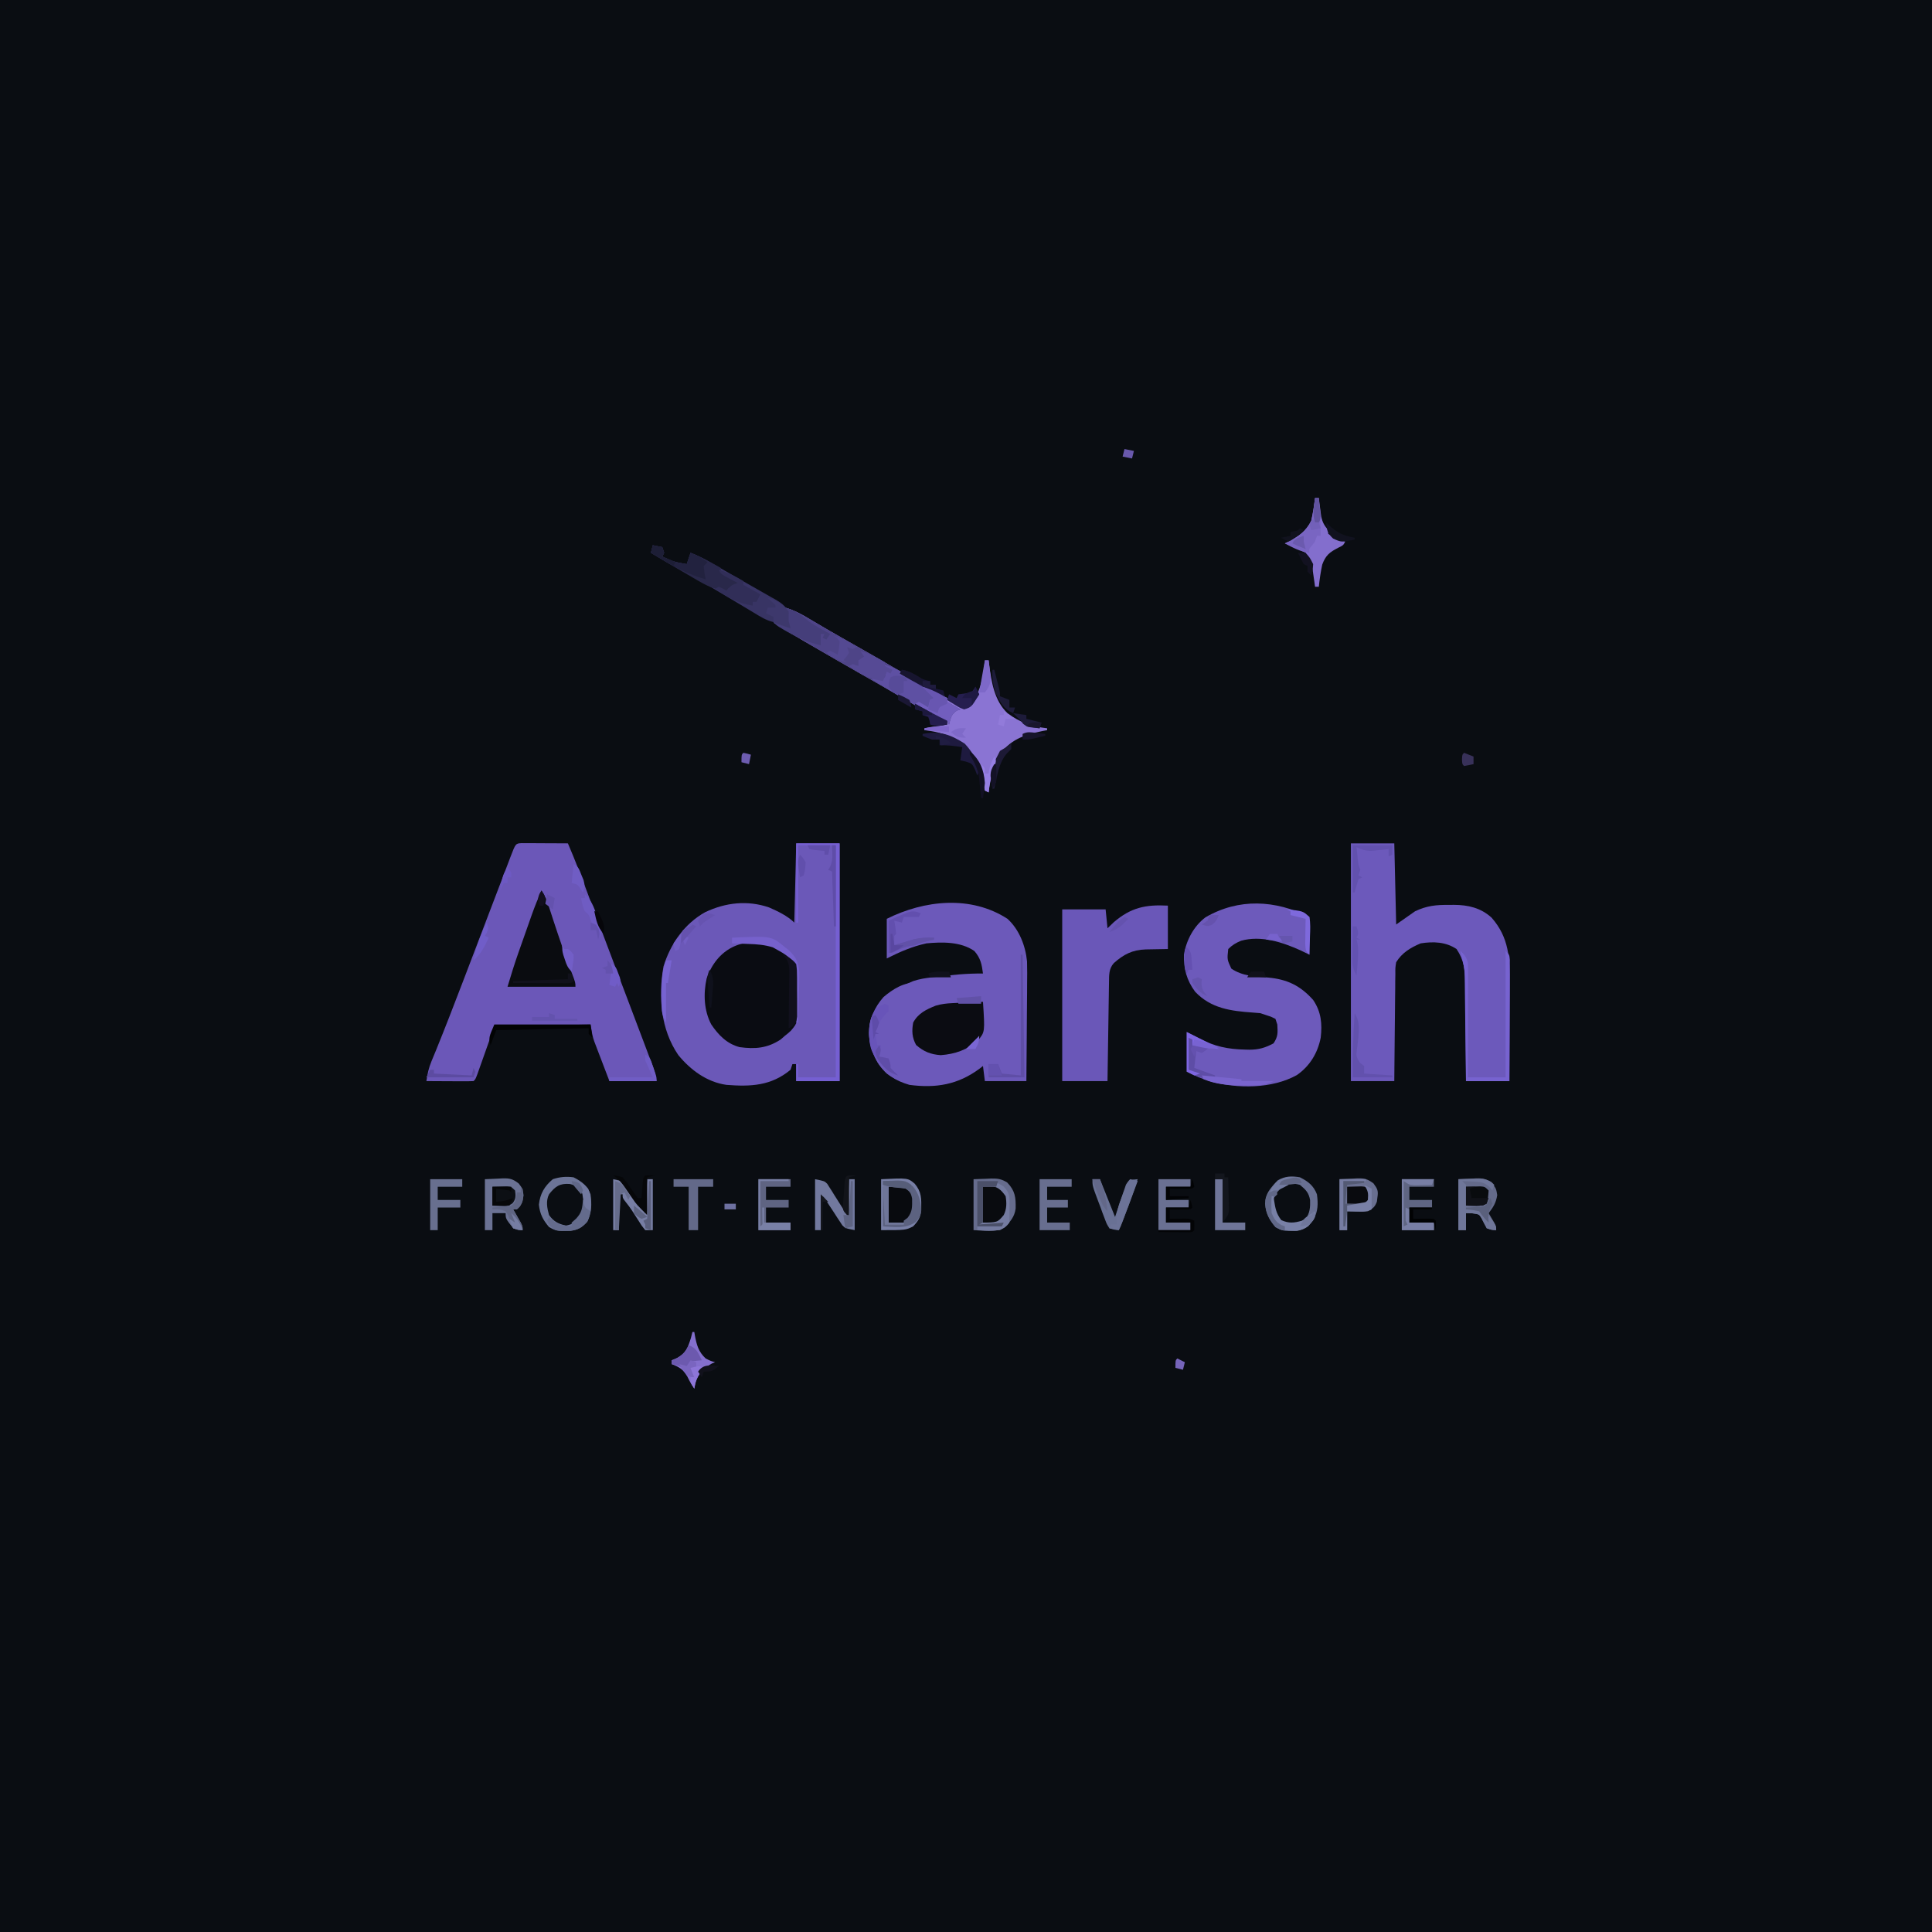 <?xml version="1.0" encoding="UTF-8"?>
<svg version="1.1" xmlns="http://www.w3.org/2000/svg" width="1024" height="1024">
<path d="M0 0 C337.92 0 675.84 0 1024 0 C1024 337.92 1024 675.84 1024 1024 C686.08 1024 348.16 1024 0 1024 C0 686.08 0 348.16 0 0 Z " fill="#0A0D12" transform="translate(0,0)"/>
<path d="M0 0 C7.59 0 15.18 0 23 0 C23 41.58 23 83.16 23 126 C15.41 126 7.82 126 0 126 C0 123.03 0 120.06 0 117 C-0.66 117 -1.32 117 -2 117 C-2.495 118.485 -2.495 118.485 -3 120 C-13.262 128.552 -24.116 129.003 -37 128 C-47.315 126.526 -55.946 120.172 -62.469 112.234 C-71.855 98.537 -73.161 81.303 -70.348 65.285 C-66.687 53.33 -59.213 42.524 -48.156 36.434 C-37.4 31.359 -25.872 30.036 -14.43 33.938 C-9.843 35.943 -4.579 38.421 -1 42 C-0.67 28.14 -0.34 14.28 0 0 Z " fill="#6B58B8" transform="translate(422,447)"/>
<path d="M0 0 C1.126 0.005 2.252 0.01 3.412 0.016 C4.627 0.019 5.842 0.022 7.094 0.026 C8.373 0.034 9.652 0.042 10.97 0.051 C12.254 0.056 13.537 0.06 14.859 0.065 C18.042 0.077 21.225 0.093 24.408 0.114 C28.427 9.451 32.02 18.927 35.565 28.452 C37.23 32.923 38.901 37.391 40.572 41.86 C40.904 42.748 41.236 43.637 41.578 44.552 C44.33 51.915 47.112 59.267 49.908 66.614 C51.743 71.446 53.576 76.28 55.408 81.114 C55.713 81.917 56.017 82.721 56.331 83.549 C58.393 88.991 60.451 94.436 62.503 99.883 C63.185 101.69 63.868 103.497 64.552 105.303 C65.51 107.832 66.464 110.363 67.416 112.895 C67.704 113.652 67.992 114.409 68.288 115.189 C68.554 115.897 68.819 116.605 69.092 117.334 C69.323 117.946 69.554 118.558 69.792 119.189 C70.514 121.446 70.943 123.789 71.408 126.114 C63.158 126.114 54.908 126.114 46.408 126.114 C44.944 122.277 43.479 118.441 41.97 114.489 C41.51 113.29 41.049 112.092 40.574 110.857 C40.211 109.898 39.848 108.938 39.474 107.949 C39.103 106.975 38.731 106.001 38.348 104.998 C37.408 102.114 37.408 102.114 36.408 96.114 C11.163 96.609 11.163 96.609 -14.592 97.114 C-17.841 106.282 -17.841 106.282 -21.084 115.453 C-21.488 116.588 -21.891 117.722 -22.307 118.891 C-22.721 120.059 -23.134 121.226 -23.561 122.43 C-24.592 125.114 -24.592 125.114 -25.592 126.114 C-27.446 126.201 -29.303 126.221 -31.158 126.211 C-32.283 126.208 -33.408 126.205 -34.567 126.201 C-35.751 126.193 -36.935 126.185 -38.155 126.176 C-39.342 126.172 -40.53 126.167 -41.754 126.162 C-44.7 126.151 -47.646 126.134 -50.592 126.114 C-50.055 122.427 -49.374 119.148 -47.94 115.711 C-47.585 114.847 -47.231 113.982 -46.865 113.092 C-46.266 111.648 -46.266 111.648 -45.655 110.176 C-40.631 97.844 -35.843 85.428 -31.092 72.989 C-30.325 70.981 -29.557 68.974 -28.79 66.967 C-25.533 58.446 -22.282 49.924 -19.033 41.401 C-16.936 35.899 -14.836 30.399 -12.736 24.899 C-11.544 21.776 -10.355 18.651 -9.166 15.527 C-8.442 13.631 -7.719 11.736 -6.994 9.84 C-6.663 8.966 -6.332 8.093 -5.99 7.193 C-3.291 0.144 -3.291 0.144 0 0 Z " fill="#6B57B8" transform="translate(276.592,446.886)"/>
<path d="M0 0 C6.234 5.698 9.541 14.292 10.348 22.567 C10.46 26.628 10.451 30.669 10.391 34.73 C10.383 36.217 10.377 37.703 10.373 39.19 C10.358 43.065 10.319 46.939 10.275 50.814 C10.233 54.783 10.215 58.752 10.195 62.721 C10.153 70.481 10.082 78.24 10 86 C2.74 86 -4.52 86 -12 86 C-12.495 82.04 -12.495 82.04 -13 78 C-13.606 78.471 -14.212 78.941 -14.836 79.426 C-26.255 87.911 -37.964 89.859 -52 88 C-59.22 85.91 -64.798 82.439 -68.887 76.059 C-72.966 68.516 -74.75 61.002 -72.273 52.508 C-67.791 41.684 -60.445 37.356 -50 33 C-46.67 31.899 -43.482 31.39 -40 31 C-39.291 30.914 -38.582 30.828 -37.852 30.74 C-29.545 29.739 -21.376 28.866 -13 29 C-13.616 24.127 -14.273 20.834 -17.562 17.062 C-24.768 12.039 -34.597 12.211 -43 13 C-50.668 14.689 -56.935 17.468 -64 21 C-64 14.07 -64 7.14 -64 0 C-44.091 -9.955 -19.423 -12.602 0 0 Z " fill="#6C59BA" transform="translate(534,487)"/>
<path d="M0 0 C7.59 0 15.18 0 23 0 C23.33 14.19 23.66 28.38 24 43 C27.3 40.69 30.6 38.38 34 36 C40.148 33.058 45.236 32.533 52 32.625 C52.851 32.613 53.702 32.602 54.578 32.59 C62.079 32.624 68.805 34.144 74.555 39.359 C83.856 49.917 84.294 61.062 84.195 74.438 C84.192 75.928 84.189 77.419 84.187 78.91 C84.179 82.809 84.16 86.709 84.137 90.608 C84.117 94.597 84.108 98.585 84.098 102.574 C84.076 110.383 84.041 118.191 84 126 C76.41 126 68.82 126 61 126 C60.986 123.246 60.986 123.246 60.972 120.436 C60.936 114.345 60.882 108.254 60.816 102.163 C60.777 98.473 60.744 94.783 60.729 91.093 C60.714 87.526 60.679 83.96 60.632 80.394 C60.61 78.383 60.608 76.371 60.606 74.359 C60.491 67.146 60.04 62.069 56 56 C50.286 52.19 43.701 51.937 37 53 C31.669 55.226 27.06 58.004 24 63 C23.529 65.945 23.529 65.945 23.568 69.237 C23.548 70.498 23.528 71.759 23.508 73.059 C23.501 74.43 23.494 75.801 23.488 77.172 C23.471 78.579 23.453 79.985 23.434 81.392 C23.386 85.088 23.357 88.783 23.33 92.479 C23.301 96.253 23.254 100.027 23.209 103.801 C23.123 111.2 23.057 118.6 23 126 C15.41 126 7.82 126 0 126 C0 84.42 0 42.84 0 0 Z " fill="#6C59BB" transform="translate(716,447)"/>
<path d="M0 0 C0 6.6 0 13.2 0 20 C-1.567 19.237 -3.135 18.474 -4.75 17.688 C-14.327 13.366 -25.657 9.659 -36.172 12.609 C-38.92 13.722 -40.899 14.899 -43 17 C-43.626 22.543 -43.626 22.543 -41.375 27.375 C-35.466 31.418 -28.719 31.57 -21.809 32.123 C-11.757 33.07 -4.793 36.379 2 44 C6.245 50.225 6.864 56.632 6 64 C4.409 72.138 0.223 79.043 -6.625 83.812 C-19.896 91.155 -38.038 91.11 -52.438 87.188 C-57.031 85.824 -60.638 84.181 -65 82 C-65 75.07 -65 68.14 -65 61 C-62.876 62.114 -60.751 63.227 -58.562 64.375 C-50.163 68.604 -43.342 70.132 -33.875 70.312 C-33.205 70.33 -32.536 70.348 -31.846 70.367 C-26.778 70.358 -23.399 69.342 -19 67 C-16.546 63.319 -16.767 61.347 -17 57 C-17.33 56.01 -17.66 55.02 -18 54 C-20.376 52.816 -20.376 52.816 -23 52 C-23.99 51.67 -24.98 51.34 -26 51 C-27.339 50.857 -28.683 50.753 -30.027 50.676 C-41.574 49.859 -52.185 48.511 -60.562 39.625 C-65.028 33.591 -66.706 27.44 -66.477 19.941 C-65.253 12.389 -61.289 4.893 -55.125 0.242 C-37.47 -10.078 -18.014 -9.007 0 0 Z " fill="#6D5ABB" transform="translate(694,486)"/>
<path d="M0 0 C0 7.59 0 15.18 0 23 C-9 23.188 -9 23.188 -11.785 23.208 C-18.842 23.472 -23.428 25.822 -28.66 30.477 C-31.345 33.529 -31.147 36.798 -31.205 40.665 C-31.225 41.826 -31.245 42.987 -31.266 44.183 C-31.291 46.063 -31.291 46.063 -31.316 47.98 C-31.337 49.264 -31.358 50.547 -31.379 51.869 C-31.435 55.277 -31.484 58.685 -31.532 62.093 C-31.583 65.572 -31.638 69.05 -31.693 72.529 C-31.801 79.353 -31.902 86.176 -32 93 C-39.92 93 -47.84 93 -56 93 C-56 62.97 -56 32.94 -56 2 C-48.41 2 -40.82 2 -33 2 C-32.67 5.3 -32.34 8.6 -32 12 C-30.907 10.948 -29.814 9.896 -28.688 8.812 C-19.655 1.016 -11.778 -0.633 0 0 Z " fill="#6A57B8" transform="translate(619,480)"/>
<path d="M0 0 C2.559 1.219 4.725 2.395 6.996 4.094 C8.595 5.19 8.595 5.19 10.227 6.309 C14.262 10.472 13.834 15.819 13.816 21.299 C13.804 21.994 13.791 22.69 13.778 23.406 C13.746 25.524 13.778 27.634 13.816 29.752 C13.852 40.994 13.852 40.994 10.23 45.352 C8.583 46.864 8.583 46.864 6.996 48.094 C5.867 49.082 5.867 49.082 4.715 50.09 C-2.34 54.673 -8.732 55.22 -17.004 54.094 C-23.693 52.349 -28.21 47.714 -32.004 42.094 C-35.916 34.769 -36.266 25.708 -34.465 17.695 C-29.071 2.225 -15.668 -4.727 0 0 Z " fill="#0A0C12" transform="translate(409.004,500.906)"/>
<path d="M0 0 C4.938 1.423 9.081 3.654 13.438 6.312 C20.255 10.399 27.132 14.36 34.062 18.25 C42.085 22.762 50.059 27.347 58 32 C66.226 36.813 74.469 41.595 82.75 46.312 C83.721 46.87 84.691 47.428 85.691 48.002 C86.592 48.513 87.494 49.024 88.422 49.551 C89.212 50.001 90.002 50.451 90.815 50.915 C92.886 51.943 94.742 52.543 97 53 C103.402 46.598 105.327 36.754 106 28 C106.66 28 107.32 28 108 28 C108.098 28.822 108.196 29.645 108.297 30.492 C109.511 39.557 111.066 49.431 118 56 C124.634 60.947 130.81 63.097 139 64 C139 64.33 139 64.66 139 65 C138.154 65.159 137.309 65.317 136.438 65.48 C126.367 67.552 119.246 70.122 113.25 78.758 C109.945 84.686 108.726 91.317 108 98 C107.34 97.67 106.68 97.34 106 97 C105.516 94.826 105.113 92.634 104.75 90.438 C103.428 83.9 101.671 79.729 97 75 C96.113 74.093 95.226 73.185 94.312 72.25 C88.735 67.894 80.938 65.75 74 65 C74 64.67 74 64.34 74 64 C77.96 63.34 81.92 62.68 86 62 C86 61.34 86 60.68 86 60 C85.119 59.73 84.238 59.46 83.331 59.182 C80.187 58.066 77.581 56.77 74.711 55.086 C73.701 54.498 72.692 53.91 71.652 53.304 C70.57 52.668 69.489 52.031 68.375 51.375 C66.632 50.359 64.89 49.343 63.147 48.327 C61.936 47.622 60.726 46.916 59.516 46.21 C53.577 42.744 47.605 39.337 41.629 35.936 C31.976 30.44 22.347 24.904 12.75 19.312 C11.78 18.748 10.811 18.184 9.812 17.603 C4.482 14.49 -0.784 11.3 -6 8 C-5.34 7.67 -4.68 7.34 -4 7 C-1.969 7.934 0.035 8.932 2 10 C1.34 8.35 0.68 6.7 0 5 C0.66 4.34 1.32 3.68 2 3 C1.34 2.01 0.68 1.02 0 0 Z " fill="#8A74D3" transform="translate(416,322)"/>
<path d="M0 0 C0.66 0.33 1.32 0.66 2 1 C4 0.667 6 0.333 8 0 C10.674 -0.087 13.324 -0.046 16 0 C15.34 0.33 14.68 0.66 14 1 C14 1.66 14 2.32 14 3 C15.32 3.33 16.64 3.66 18 4 C18 5.32 18 6.64 18 8 C17.34 8.33 16.68 8.66 16 9 C17.98 9.33 19.96 9.66 22 10 C22 10.33 22 10.66 22 11 C20.84 11.147 20.84 11.147 19.656 11.297 C12.152 12.374 5.88 13.726 0 18.688 C-1.619 22.431 -1.636 25.998 -1 30 C0.844 33.333 2.237 34.618 5.625 36.312 C10.117 37.227 14.434 37.162 19 37 C18.812 39.875 18.812 39.875 18 43 C15.5 44.125 15.5 44.125 13 45 C12.113 47.041 12.113 47.041 12 49 C12.66 49 13.32 49 14 49 C14 49.66 14 50.32 14 51 C11.03 51.495 11.03 51.495 8 52 C9.32 52.66 10.64 53.32 12 54 C1.414 54.725 -7.059 54.576 -16 48 C-22.085 42.121 -25.076 34.941 -25.438 26.562 C-25.217 19.338 -22.555 12.835 -17.684 7.418 C-12.708 3.227 -6.67 -0.662 0 0 Z " fill="#6C59BA" transform="translate(486,521)"/>
<path d="M0 0 C4.938 1.423 9.081 3.654 13.438 6.312 C20.255 10.399 27.132 14.36 34.062 18.25 C43.248 23.416 52.364 28.692 61.457 34.019 C69.586 38.775 77.769 43.424 86 48 C86 48.66 86 49.32 86 50 C88.31 51.32 90.62 52.64 93 54 C92.381 54.206 91.763 54.413 91.125 54.625 C88.153 56.548 87.87 58.666 87 62 C86.67 61.34 86.34 60.68 86 60 C84.007 59.312 82.006 58.649 80 58 C78.21 57.079 76.447 56.105 74.711 55.086 C73.701 54.498 72.692 53.91 71.652 53.304 C70.57 52.668 69.489 52.031 68.375 51.375 C66.632 50.359 64.89 49.343 63.147 48.327 C61.936 47.622 60.726 46.916 59.516 46.21 C53.577 42.744 47.605 39.337 41.629 35.936 C31.976 30.44 22.347 24.904 12.75 19.312 C11.78 18.748 10.811 18.184 9.812 17.603 C4.482 14.49 -0.784 11.3 -6 8 C-5.34 7.67 -4.68 7.34 -4 7 C-1.969 7.934 0.035 8.932 2 10 C1.34 8.35 0.68 6.7 0 5 C0.66 4.34 1.32 3.68 2 3 C1.34 2.01 0.68 1.02 0 0 Z " fill="#4E4487" transform="translate(416,322)"/>
<path d="M0 0 C1.945 2.918 2.845 5.219 3.918 8.531 C4.282 9.644 4.646 10.756 5.022 11.903 C5.406 13.09 5.791 14.277 6.188 15.5 C9.264 24.887 12.45 34.206 15.968 43.438 C18 48.807 18 48.807 18 51 C6.12 51 -5.76 51 -18 51 C-16.164 44.879 -14.319 38.844 -12.188 32.832 C-11.933 32.108 -11.678 31.384 -11.415 30.638 C-10.882 29.126 -10.347 27.615 -9.812 26.104 C-8.998 23.808 -8.19 21.511 -7.383 19.213 C-6.86 17.732 -6.336 16.251 -5.812 14.77 C-5.575 14.093 -5.337 13.417 -5.093 12.72 C-3.557 8.4 -1.844 4.198 0 0 Z " fill="#0A0C10" transform="translate(287,472)"/>
<path d="M0 0 C1.032 15.925 1.032 15.925 -2.5 20.25 C-8.261 25.453 -14.753 27.685 -22.375 28.25 C-27.706 27.882 -31.406 26.39 -35.438 22.875 C-37.625 18.85 -37.784 15.485 -37 11 C-34.369 6.067 -30.032 4.005 -25 2 C-22.062 1.149 -19.322 0.822 -16.27 0.684 C-15.385 0.642 -14.5 0.6 -13.588 0.557 C-12.672 0.517 -11.756 0.478 -10.812 0.438 C-9.885 0.394 -8.958 0.351 -8.002 0.307 C-1.348 0 -1.348 0 0 0 Z " fill="#0B0C12" transform="translate(521,531)"/>
<path d="M0 0 C1.65 0.33 3.3 0.66 5 1 C5.33 1.99 5.66 2.98 6 4 C5.67 4.66 5.34 5.32 5 6 C11.308 8.844 11.308 8.844 18 10 C18.66 8.02 19.32 6.04 20 4 C23.901 5.453 27.407 7.273 31.016 9.344 C31.585 9.669 32.154 9.995 32.74 10.33 C34.579 11.383 36.415 12.441 38.25 13.5 C39.514 14.228 40.777 14.955 42.041 15.683 C43.929 16.77 45.816 17.859 47.703 18.949 C51.296 21.024 54.901 23.076 58.52 25.105 C60.034 25.966 61.548 26.827 63.062 27.688 C64.077 28.246 64.077 28.246 65.112 28.816 C68.941 31.019 71.087 32.998 73 37 C72.01 37.99 72.01 37.99 71 39 C71.66 39.33 72.32 39.66 73 40 C72.67 41.32 72.34 42.64 72 44 C70.67 43.288 70.67 43.288 69.312 42.562 C66.262 40.928 66.262 40.928 63.758 40.668 C59.94 39.743 56.879 37.778 53.562 35.75 C52.051 34.844 50.539 33.937 49.027 33.031 C48.22 32.544 47.413 32.057 46.582 31.555 C41.944 28.762 37.284 26.008 32.625 23.25 C31.735 22.72 30.845 22.19 29.928 21.644 C24.512 18.431 19.038 15.357 13.499 12.361 C10.4 10.673 7.354 8.914 4.312 7.125 C3.298 6.529 2.284 5.934 1.238 5.32 C0.5 4.885 -0.239 4.449 -1 4 C-0.67 2.68 -0.34 1.36 0 0 Z " fill="#383464" transform="translate(346,289)"/>
<path d="M0 0 C3.558 -0.124 3.558 -0.124 7.188 -0.25 C7.925 -0.286 8.663 -0.323 9.423 -0.36 C12.923 -0.419 14.87 -0.08 17.863 1.766 C22.04 6.133 22.442 9.631 22.32 15.527 C21.744 19.974 19.424 22.609 16.312 25.648 C11.559 28.426 5.302 27.147 0 27 C0 18.09 0 9.18 0 0 Z " fill="#666C8D" transform="translate(516,625)"/>
<path d="M0 0 C14.196 -0.67 14.196 -0.67 17.812 2.375 C21.563 6.876 21.333 10.271 21.285 16.008 C20.882 20.238 19.904 21.935 17 25 C13 27 13 27 0 27 C0 18.09 0 9.18 0 0 Z " fill="#787FA6" transform="translate(467,625)"/>
<path d="M0 0 C6.03 1.625 11.09 4.75 16.438 7.875 C17.811 8.67 17.811 8.67 19.213 9.48 C20.993 10.511 22.772 11.543 24.55 12.577 C27.691 14.401 30.844 16.203 34 18 C34 18.66 34 19.32 34 20 C36.31 21.32 38.62 22.64 41 24 C40.381 24.206 39.763 24.413 39.125 24.625 C36.153 26.548 35.87 28.666 35 32 C34.505 31.01 34.505 31.01 34 30 C32.005 29.318 30.004 28.654 28 28 C25.976 26.95 23.979 25.846 22.008 24.699 C20.331 23.728 20.331 23.728 18.621 22.736 C17.456 22.053 16.29 21.37 15.125 20.688 C13.968 20.016 12.81 19.345 11.652 18.674 C5.703 15.213 -0.19 11.69 -6 8 C-3.573 6.787 -1.665 7 1 7 C1.33 5.68 1.66 4.36 2 3 C2.33 3 2.66 3 3 3 C2.01 2.01 1.02 1.02 0 0 Z " fill="#5E50A3" transform="translate(468,352)"/>
<path d="M0 0 C2.372 -0.103 4.744 -0.206 7.188 -0.312 C7.925 -0.358 8.663 -0.404 9.423 -0.45 C13.298 -0.532 14.876 -0.097 17.953 2.305 C20 5 20 5 20.562 8.438 C19.916 12.529 18.527 14.762 16 18 C16.66 19.114 17.32 20.227 18 21.375 C20 24.75 20 24.75 20 27 C17.75 26.938 17.75 26.938 15 26 C14.04 24.207 13.082 22.413 12.18 20.59 C10.936 18.563 10.936 18.563 7.25 18.062 C6.178 18.042 5.105 18.021 4 18 C4 20.97 4 23.94 4 27 C2.68 27 1.36 27 0 27 C0 18.09 0 9.18 0 0 Z " fill="#646A8A" transform="translate(773,625)"/>
<path d="M0 0 C2.372 -0.103 4.744 -0.206 7.188 -0.312 C7.925 -0.358 8.663 -0.404 9.423 -0.45 C13.293 -0.531 14.878 -0.095 17.957 2.297 C20 5 20 5 20.5 8.562 C19.992 12.054 19.519 13.578 17 16 C16.34 16 15.68 16 15 16 C15.361 16.626 15.722 17.253 16.094 17.898 C16.79 19.124 16.79 19.124 17.5 20.375 C17.964 21.187 18.428 21.999 18.906 22.836 C20 25 20 25 20 27 C17.75 26.875 17.75 26.875 15 26 C11 20.919 11 20.919 11 18 C8.69 18 6.38 18 4 18 C4 20.97 4 23.94 4 27 C2.68 27 1.36 27 0 27 C0 18.09 0 9.18 0 0 Z " fill="#6B7294" transform="translate(257,625)"/>
<path d="M0 0 C0.66 0 1.32 0 2 0 C2.11 0.892 2.219 1.784 2.332 2.703 C2.491 3.874 2.649 5.044 2.812 6.25 C2.963 7.41 3.114 8.57 3.27 9.766 C4.005 13.021 4.9 14.492 7 17 C7 17.66 7 18.32 7 19 C9.937 20.523 12.917 21.801 16 23 C15 25 15 25 12.188 26.375 C7.667 28.679 5.571 30.437 3.812 35.25 C2.961 39.181 2.421 43.002 2 47 C1.34 47 0.68 47 0 47 C-0.11 46.18 -0.219 45.36 -0.332 44.516 C-0.491 43.438 -0.649 42.36 -0.812 41.25 C-0.963 40.183 -1.114 39.115 -1.27 38.016 C-2.02 34.919 -3.009 33.421 -5 31 C-5 30.34 -5 29.68 -5 29 C-8.588 27.134 -12.278 25.575 -16 24 C-15.464 23.753 -14.928 23.505 -14.375 23.25 C-8.821 20.327 -4.859 17.717 -2 12 C-1.105 8.024 -0.497 4.043 0 0 Z " fill="#836ECD" transform="translate(697,264)"/>
<path d="M0 0 C7.59 0 15.18 0 23 0 C23 41.58 23 83.16 23 126 C15.41 126 7.82 126 0 126 C0 123.03 0 120.06 0 117 C0.33 117 0.66 117 1 117 C1 119.31 1 121.62 1 124 C7.6 124 14.2 124 21 124 C21 83.41 21 42.82 21 1 C14.4 1 7.8 1 1 1 C1 14.53 1 28.06 1 42 C0.67 42 0.34 42 0 42 C0 28.14 0 14.28 0 0 Z " fill="#755FD2" transform="translate(422,447)"/>
<path d="M0 0 C2.372 -0.103 4.744 -0.206 7.188 -0.312 C7.925 -0.358 8.663 -0.404 9.423 -0.45 C13.252 -0.531 14.899 -0.076 17.984 2.23 C20.13 5.179 20.601 6.102 20.062 9.625 C19.971 10.38 19.879 11.136 19.785 11.914 C18.728 14.722 17.63 15.58 15 17 C12.203 17.293 12.203 17.293 9.25 17.188 C7.773 17.147 7.773 17.147 6.266 17.105 C5.518 17.071 4.77 17.036 4 17 C4 20.3 4 23.6 4 27 C2.68 27 1.36 27 0 27 C0 18.09 0 9.18 0 0 Z " fill="#696F90" transform="translate(710,625)"/>
<path d="M0 0 C1.65 0.33 3.3 0.66 5 1 C5.33 1.99 5.66 2.98 6 4 C5.67 4.66 5.34 5.32 5 6 C11.308 8.844 11.308 8.844 18 10 C18.66 8.02 19.32 6.04 20 4 C23.79 5.427 27.271 7.162 30.812 9.125 C31.788 9.664 32.764 10.203 33.77 10.758 C34.506 11.168 35.242 11.578 36 12 C36 12.66 36 13.32 36 14 C38.249 15.594 38.249 15.594 41 17.125 C41.928 17.664 42.856 18.203 43.812 18.758 C44.534 19.168 45.256 19.578 46 20 C44 21 42 22 40 23 C40.495 23.99 40.495 23.99 41 25 C39.664 24.679 38.331 24.341 37 24 C36.007 23.776 35.015 23.551 33.992 23.32 C28.797 21.826 24.318 18.976 19.688 16.25 C18.358 15.48 18.358 15.48 17.002 14.695 C10.965 11.19 4.977 7.605 -1 4 C-0.67 2.68 -0.34 1.36 0 0 Z " fill="#29284A" transform="translate(346,289)"/>
<path d="M0 0 C4.383 2.191 7.201 4.402 9 9 C9.688 14.073 9.594 17.833 7.25 22.438 C4.498 25.572 2.589 27.737 -1.621 28.434 C-9.18 28.444 -9.18 28.444 -13 26.375 C-16.811 21.849 -18.599 17.857 -18.352 11.953 C-17.562 7.569 -14.729 4.792 -11.812 1.625 C-7.831 -0.676 -4.494 -0.785 0 0 Z M-13 9 C-14.575 12.149 -14.348 14.52 -14 18 C-11.53 22.042 -10.06 23.678 -5.5 25.062 C-1.584 24.993 0.006 24.481 3 22 C5.308 19.033 5.489 15.75 5.371 12.039 C4.653 8.095 3.09 6.575 0 4 C-5.932 2.338 -9.245 4.221 -13 9 Z " fill="#697092" transform="translate(689,624)"/>
<path d="M0 0 C4.363 2.223 7.234 4.39 9 9 C9.669 14.4 9.672 18.632 7.25 23.562 C4.442 26.604 2.499 27.808 -1.621 28.336 C-9.186 28.441 -9.186 28.441 -13 26.375 C-16.224 22.546 -17.838 19.516 -18.375 14.5 C-17.754 8.701 -15.439 4.745 -11 1 C-7.271 -0.243 -3.873 -0.528 0 0 Z M-13 9 C-14.768 12.537 -14.039 16.279 -13 20 C-10.66 23.334 -7.964 24.823 -3.938 25.562 C-0.322 24.87 1.381 23.544 4 21 C5.865 17.27 5.548 13.063 5 9 C3.003 5.88 1.713 4.414 -1.938 3.531 C-7.28 3.127 -9.646 4.731 -13 9 Z " fill="#6C7497" transform="translate(304,624)"/>
<path d="M0 0 C5 1 5 1 6.454 2.443 C6.834 3.047 7.214 3.651 7.605 4.273 C8.032 4.933 8.458 5.593 8.896 6.273 C9.323 6.967 9.749 7.66 10.188 8.375 C10.625 9.061 11.063 9.747 11.514 10.453 C12.328 11.73 13.135 13.012 13.934 14.298 C14.927 15.884 15.962 17.443 17 19 C17.33 12.73 17.66 6.46 18 0 C18.99 0 19.98 0 21 0 C21 8.91 21 17.82 21 27 C16 26 16 26 14.438 24.434 C13.796 23.446 13.796 23.446 13.141 22.438 C12.665 21.723 12.189 21.009 11.699 20.273 C11.221 19.523 10.743 18.773 10.25 18 C9.276 16.521 8.302 15.041 7.328 13.562 C6.904 12.904 6.481 12.245 6.044 11.566 C5.091 10.026 5.091 10.026 4 9 C3.67 14.94 3.34 20.88 3 27 C2.01 27 1.02 27 0 27 C0 18.09 0 9.18 0 0 Z " fill="#72799E" transform="translate(432,625)"/>
<path d="M0 0 C5.625 1.125 5.625 1.125 8.113 4.816 C8.639 5.58 9.164 6.344 9.705 7.131 C10.236 7.933 10.766 8.736 11.312 9.562 C12.137 10.772 12.137 10.772 12.979 12.006 C14.332 13.995 15.668 15.996 17 18 C17.33 12.06 17.66 6.12 18 0 C18.99 0 19.98 0 21 0 C21 8.91 21 17.82 21 27 C19.68 27 18.36 27 17 27 C15 24.551 15 24.551 13 21.312 C11.02 18.146 9.106 15.131 6.75 12.23 C5 10 5 10 5 8 C4.34 8 3.68 8 3 8 C3 14.27 3 20.54 3 27 C2.01 27 1.02 27 0 27 C0 18.09 0 9.18 0 0 Z " fill="#777EA4" transform="translate(325,625)"/>
<path d="M0 0 C5.61 0 11.22 0 17 0 C17 1.32 17 2.64 17 4 C12.71 4 8.42 4 4 4 C4 6.31 4 8.62 4 11 C7.96 11 11.92 11 16 11 C16 12.32 16 13.64 16 15 C12.04 15 8.08 15 4 15 C4 17.64 4 20.28 4 23 C8.29 23 12.58 23 17 23 C17 24.32 17 25.64 17 27 C11.39 27 5.78 27 0 27 C0 18.09 0 9.18 0 0 Z " fill="#6A7092" transform="translate(614,625)"/>
<path d="M0 0 C5.61 0 11.22 0 17 0 C17 1.32 17 2.64 17 4 C12.71 4 8.42 4 4 4 C4 6.31 4 8.62 4 11 C7.96 11 11.92 11 16 11 C16 12.32 16 13.64 16 15 C12.04 15 8.08 15 4 15 C4 17.64 4 20.28 4 23 C8.29 23 12.58 23 17 23 C17 24.32 17 25.64 17 27 C11.39 27 5.78 27 0 27 C0 18.09 0 9.18 0 0 Z " fill="#5F6482" transform="translate(402,625)"/>
<path d="M0 0 C5.61 0 11.22 0 17 0 C17 1.32 17 2.64 17 4 C12.71 4 8.42 4 4 4 C4 6.31 4 8.62 4 11 C7.96 11 11.92 11 16 11 C16 12.32 16 13.64 16 15 C12.04 15 8.08 15 4 15 C4 17.64 4 20.28 4 23 C8.29 23 12.58 23 17 23 C17 24.32 17 25.64 17 27 C11.39 27 5.78 27 0 27 C0 18.09 0 9.18 0 0 Z " fill="#5F6582" transform="translate(743,625)"/>
<path d="M0 0 C5.61 0 11.22 0 17 0 C17 1.32 17 2.64 17 4 C12.71 4 8.42 4 4 4 C4 6.31 4 8.62 4 11 C7.63 11 11.26 11 15 11 C15 12.32 15 13.64 15 15 C11.37 15 7.74 15 4 15 C4 17.64 4 20.28 4 23 C7.96 23 11.92 23 16 23 C16 24.32 16 25.64 16 27 C10.72 27 5.44 27 0 27 C0 18.09 0 9.18 0 0 Z " fill="#686E8F" transform="translate(551,625)"/>
<path d="M0 0 C2.248 2.052 3.002 3.007 4 6 C4.089 7.978 4.118 9.96 4.114 11.94 C4.113 13.772 4.113 13.772 4.113 15.64 C4.108 16.959 4.103 18.278 4.098 19.637 C4.096 21 4.094 22.363 4.093 23.727 C4.09 27.312 4.08 30.898 4.069 34.483 C4.058 38.143 4.054 41.803 4.049 45.463 C4.038 52.642 4.021 59.821 4 67 C10.6 67 17.2 67 24 67 C24 44.89 24 22.78 24 0 C26 2 26 2 26.241 4.784 C26.234 6.563 26.234 6.563 26.227 8.377 C26.227 9.031 26.228 9.685 26.228 10.359 C26.227 12.523 26.211 14.687 26.195 16.852 C26.192 18.351 26.189 19.85 26.187 21.349 C26.179 25.298 26.159 29.247 26.137 33.196 C26.117 37.224 26.108 41.253 26.098 45.281 C26.076 53.188 26.041 61.094 26 69 C18.41 69 10.82 69 3 69 C2.98 67.158 2.96 65.317 2.94 63.42 C2.872 57.317 2.795 51.214 2.712 45.111 C2.663 41.413 2.616 37.715 2.578 34.017 C2.541 30.445 2.495 26.872 2.442 23.299 C2.423 21.94 2.408 20.581 2.397 19.222 C2.35 9.423 2.35 9.423 0 0 Z " fill="#7763D0" transform="translate(774,504)"/>
<path d="M0 0 C9 0 9 0 11.562 1.375 C13.828 5.511 13.839 9.404 13 14 C11 17.125 11 17.125 8 19 C5.36 19 2.72 19 0 19 C0 12.73 0 6.46 0 0 Z " fill="#080A0E" transform="translate(471,629)"/>
<path d="M0 0 C9 0 9 0 11.562 2 C13.403 5.842 13.719 8.814 13 13 C10.861 17.569 10.861 17.569 8 19 C5.36 19 2.72 19 0 19 C0 12.73 0 6.46 0 0 Z " fill="#090B0F" transform="translate(521,629)"/>
<path d="M0 0 C1.32 0 2.64 0 4 0 C6.64 6.6 9.28 13.2 12 20 C14.101 13.8 14.101 13.8 16.157 7.584 C16.429 6.815 16.7 6.046 16.98 5.254 C17.248 4.463 17.515 3.672 17.79 2.858 C19 1 19 1 21.626 0.234 C22.41 0.157 23.193 0.08 24 0 C21.092 9.187 17.651 18.091 14 27 C11.654 26.814 11.654 26.814 9 26 C7.606 23.823 7.606 23.823 6.543 20.977 C6.153 19.956 5.763 18.935 5.361 17.883 C4.974 16.808 4.587 15.733 4.188 14.625 C3.781 13.558 3.374 12.49 2.955 11.391 C0 3.504 0 3.504 0 0 Z " fill="#697194" transform="translate(579,625)"/>
<path d="M0 0 C5.61 0 11.22 0 17 0 C17 1.32 17 2.64 17 4 C12.71 4 8.42 4 4 4 C4 6.31 4 8.62 4 11 C7.96 11 11.92 11 16 11 C16 12.32 16 13.64 16 15 C12.04 15 8.08 15 4 15 C4 18.96 4 22.92 4 27 C2.68 27 1.36 27 0 27 C0 18.09 0 9.18 0 0 Z " fill="#686F8F" transform="translate(228,625)"/>
<path d="M0 0 C4.541 1.267 7.452 2.918 11 6 C13.788 8.2 16.631 9.991 19.75 11.688 C20.549 12.124 21.348 12.561 22.172 13.012 C23.077 13.501 23.077 13.501 24 14 C23.01 15.485 23.01 15.485 22 17 C21.34 16.67 20.68 16.34 20 16 C20.33 15.34 20.66 14.68 21 14 C20.34 14 19.68 14 19 14 C19 15.98 19 17.96 19 20 C12.592 18.583 7.099 16.178 1.438 12.938 C0.818 12.585 0.198 12.232 -0.44 11.869 C-4.866 9.268 -4.866 9.268 -6 7 C-4.546 7.495 -4.546 7.495 -3.062 8 C-0.379 9.052 -0.379 9.052 1 9 C0.794 8.381 0.588 7.763 0.375 7.125 C0.251 6.424 0.128 5.723 0 5 C0.66 4.34 1.32 3.68 2 3 C1.34 2.01 0.68 1.02 0 0 Z " fill="#453E7A" transform="translate(416,322)"/>
<path d="M0 0 C6.93 0 13.86 0 21 0 C21 1.32 21 2.64 21 4 C18.36 4 15.72 4 13 4 C13 11.59 13 19.18 13 27 C11.35 27 9.7 27 8 27 C8 19.41 8 11.82 8 4 C5.36 4 2.72 4 0 4 C0 2.68 0 1.36 0 0 Z " fill="#636989" transform="translate(357,625)"/>
<path d="M0 0 C0.33 0 0.66 0 1 0 C1.147 0.888 1.147 0.888 1.297 1.793 C2.247 6.814 3.155 10.375 7 14 C9.618 15.333 9.618 15.333 12 16 C11.443 16.227 10.886 16.454 10.312 16.688 C5.969 19.153 3.066 21.984 1.688 26.812 C1.347 28.39 1.347 28.39 1 30 C-1 27 -1 27 -2.75 23.5 C-4.785 19.853 -7.078 18.515 -11 17 C-11 16.34 -11 15.68 -11 15 C-10.072 14.608 -9.144 14.216 -8.188 13.812 C-3.415 11.099 -2.416 8.335 -0.812 3.188 C-0.544 2.136 -0.276 1.084 0 0 Z " fill="#846FCD" transform="translate(367,706)"/>
<path d="M0 0 C3.589 -0.093 3.589 -0.093 7.25 -0.188 C8.37 -0.228 8.37 -0.228 9.513 -0.27 C12.729 -0.31 14.712 -0.175 17.484 1.512 C17.985 2.003 18.485 2.494 19 3 C18.67 3.99 18.34 4.98 18 6 C17.469 5.355 16.938 4.711 16.391 4.047 C13.395 1.482 11.643 1.419 7.75 1.25 C6.672 1.193 5.595 1.137 4.484 1.078 C3.255 1.039 3.255 1.039 2 1 C2.66 1.66 3.32 2.32 4 3 C4.276 6.68 4.086 10.305 4 14 C9.445 13.505 9.445 13.505 15 13 C14 15 14 15 13 16 C13.66 17.65 14.32 19.3 15 21 C15.33 20.34 15.66 19.68 16 19 C20 24.75 20 24.75 20 27 C17.75 26.938 17.75 26.938 15 26 C14.04 24.207 13.082 22.413 12.18 20.59 C10.936 18.563 10.936 18.563 7.25 18.062 C6.178 18.042 5.105 18.021 4 18 C4 20.97 4 23.94 4 27 C2.68 27 1.36 27 0 27 C0 18.09 0 9.18 0 0 Z " fill="#6F7699" transform="translate(773,625)"/>
<path d="M0 0 C0.66 0 1.32 0 2 0 C2.168 2.583 2.335 5.167 2.5 7.75 C2.548 8.48 2.595 9.209 2.645 9.961 C2.858 13.318 3 16.634 3 20 C2.34 20 1.68 20 1 20 C0.67 20.99 0.34 21.98 0 23 C-0.773 24.021 -0.773 24.021 -1.562 25.062 C-3.199 26.866 -3.199 26.866 -3 29 C-7.86 28.393 -11.741 26.272 -16 24 C-15.103 23.559 -15.103 23.559 -14.188 23.109 C-8.665 20.309 -4.809 17.618 -2 12 C-1.105 8.024 -0.497 4.043 0 0 Z " fill="#7965C2" transform="translate(697,264)"/>
<path d="M0 0 C1.32 0 2.64 0 4 0 C4 7.59 4 15.18 4 23 C7.96 23 11.92 23 16 23 C16 24.32 16 25.64 16 27 C10.72 27 5.44 27 0 27 C0 18.09 0 9.18 0 0 Z " fill="#6F7598" transform="translate(644,625)"/>
<path d="M0 0 C4.827 1.413 8.716 3.43 13 6 C13 6.66 13 7.32 13 8 C14.32 8.66 15.64 9.32 17 10 C16.67 10.66 16.34 11.32 16 12 C15.34 11.67 14.68 11.34 14 11 C13.34 12.65 12.68 14.3 12 16 C4.679 14.838 -0.093 12.441 -6 8 C-5.34 7.67 -4.68 7.34 -4 7 C-3.01 7.33 -2.02 7.66 -1 8 C-1 7.01 -1 6.02 -1 5 C-0.01 4.34 0.98 3.68 2 3 C1.34 2.01 0.68 1.02 0 0 Z " fill="#564A95" transform="translate(456,345)"/>
<path d="M0 0 C4.827 1.413 8.716 3.43 13 6 C13 6.66 13 7.32 13 8 C15.31 9.32 17.62 10.64 20 12 C19.381 12.206 18.762 12.412 18.125 12.625 C15.153 14.548 14.87 16.666 14 20 C13.67 19.34 13.34 18.68 13 18 C12.111 17.704 11.221 17.407 10.305 17.102 C6.813 15.938 4.192 14.395 1.125 12.375 C0.158 11.743 -0.809 11.112 -1.805 10.461 C-2.529 9.979 -3.254 9.497 -4 9 C-3.34 8.67 -2.68 8.34 -2 8 C0.625 9.438 0.625 9.438 3 11 C3.186 10.041 3.186 10.041 3.375 9.062 C3.581 8.382 3.788 7.701 4 7 C4.66 6.67 5.32 6.34 6 6 C5.35 5.35 5.35 5.35 4.688 4.688 C3.125 3.125 1.562 1.562 0 0 Z " fill="#725EBE" transform="translate(489,364)"/>
<path d="M0 0 C4.827 1.413 8.716 3.43 13 6 C13 6.66 13 7.32 13 8 C17.455 10.475 17.455 10.475 22 13 C21.34 14.32 20.68 15.64 20 17 C19.34 17 18.68 17 18 17 C18 17.66 18 18.32 18 19 C10.008 17.821 4.579 14.599 -2 10 C-1.34 9.67 -0.68 9.34 0 9 C2.125 9.938 2.125 9.938 4 11 C4.65 10.288 4.65 10.288 5.312 9.562 C7 8 7 8 10 7 C9.043 6.493 9.043 6.493 8.066 5.977 C7.24 5.531 6.414 5.085 5.562 4.625 C4.739 4.184 3.915 3.743 3.066 3.289 C1 2 1 2 0 0 Z " fill="#312E58" transform="translate(381,302)"/>
<path d="M0 0 C1.65 0.33 3.3 0.66 5 1 C5.33 1.99 5.66 2.98 6 4 C5.67 4.66 5.34 5.32 5 6 C11.308 8.844 11.308 8.844 18 10 C18.66 8.02 19.32 6.04 20 4 C23.459 5.249 26.147 6.675 29 9 C28.34 9.66 27.68 10.32 27 11 C27.323 14.597 27.323 14.597 28 18 C20.27 15.878 14.03 12.97 7.188 8.875 C6.399 8.407 5.611 7.939 4.799 7.457 C2.864 6.308 0.931 5.155 -1 4 C-0.67 2.68 -0.34 1.36 0 0 Z " fill="#22223F" transform="translate(346,289)"/>
<path d="M0 0 C0.66 0.33 1.32 0.66 2 1 C2 1.99 2 2.98 2 4 C1.103 4.866 1.103 4.866 0.188 5.75 C-2.612 8.63 -3.564 11.267 -5 15 C-4.34 15.33 -3.68 15.66 -3 16 C-3.66 16 -4.32 16 -5 16 C-4.67 17.98 -4.34 19.96 -4 22 C-3.34 22 -2.68 22 -2 22 C-2.33 23.98 -2.66 25.96 -3 28 C-1.35 28.33 0.3 28.66 2 29 C3 32 3 32 3 34 C4.292 35.373 5.624 36.71 7 38 C2.102 36.601 0.066 33.953 -3 30 C-3.557 29.505 -4.114 29.01 -4.688 28.5 C-8.549 24.087 -8.371 18.246 -8.25 12.691 C-7.885 8.762 -7.05 6.393 -5 3 C-2.438 1 -2.438 1 0 0 Z " fill="#6854B9" transform="translate(469,532)"/>
<path d="M0 0 C3.538 3.785 6.072 7.931 7.688 12.875 C7.316 15.184 7.316 15.184 6.688 16.875 C6.316 15.926 5.945 14.977 5.562 14 C3.948 10.619 3.948 10.619 0.5 9.5 C-0.428 9.294 -1.356 9.088 -2.312 8.875 C-1.982 6.565 -1.653 4.255 -1.312 1.875 C-5.354 1.241 -9.219 0.751 -13.312 0.875 C-13.312 -0.115 -13.312 -1.105 -13.312 -2.125 C-14.633 -2.125 -15.953 -2.125 -17.312 -2.125 C-18.999 -2.738 -20.672 -3.396 -22.312 -4.125 C-22.312 -4.455 -22.312 -4.785 -22.312 -5.125 C-13.346 -6.86 -7.613 -4.884 0 0 Z " fill="#1E1A3F" transform="translate(511.312,394.125)"/>
<path d="M0 0 C12.06 -0.57 12.06 -0.57 16 3 C19.129 6.688 19.985 10.815 20.297 15.551 C19.949 18.423 19.368 19.548 17.375 21.625 C12.143 25.418 6.162 24.381 0 24 C0 17.07 0 10.14 0 3 C0.33 3 0.66 3 1 3 C1 9.6 1 16.2 1 23 C4.3 23 7.6 23 11 23 C11 22.34 11 21.68 11 21 C11.66 20.505 12.32 20.01 13 19.5 C15.718 16.102 15.44 13.576 15.434 9.34 C14.912 6.527 14.33 5.635 12 4 C9.829 3.462 9.829 3.462 7.5 3.375 C4.698 3.179 2.701 2.9 0 2 C0 1.34 0 0.68 0 0 Z " fill="#5C6280" transform="translate(468,626)"/>
<path d="M0 0 C20.791 -0.952 20.791 -0.952 28 5 C28.621 5.483 29.242 5.966 29.882 6.463 C33.867 10.161 35.392 13.174 35.663 18.674 C35.699 22.289 35.585 25.888 35.438 29.5 C35.402 31.005 35.37 32.51 35.342 34.016 C35.265 37.679 35.145 41.339 35 45 C34.67 45 34.34 45 34 45 C34.012 44.098 34.023 43.195 34.035 42.265 C34.059 38.889 34.048 35.516 34.012 32.14 C34.004 30.684 34.01 29.228 34.031 27.773 C34.325 19.279 34.325 19.279 31.398 11.547 C29.362 9.68 27.418 8.329 25 7 C23.875 6.375 22.749 5.75 21.59 5.105 C17.186 3.749 13.146 3.442 8.562 3.312 C7.736 3.278 6.909 3.244 6.057 3.209 C4.038 3.127 2.019 3.062 0 3 C0 2.01 0 1.02 0 0 Z " fill="#7661CC" transform="translate(388,497)"/>
<path d="M0 0 C16.83 0 33.66 0 51 0 C51.495 3.465 51.495 3.465 52 7 C51.34 6.34 50.68 5.68 50 5 C50 4.01 50 3.02 50 2 C33.83 2.33 17.66 2.66 1 3 C0.01 5.64 -0.98 8.28 -2 11 C-3 7 -3 7 0 0 Z " fill="#020304" transform="translate(262,543)"/>
<path d="M0 0 C5.61 0 11.22 0 17 0 C16.67 0.99 16.34 1.98 16 3 C14.063 3.054 12.125 3.093 10.188 3.125 C9.109 3.148 8.03 3.171 6.918 3.195 C4 3 4 3 1 1 C1 8.92 1 16.84 1 25 C1.66 24.67 2.32 24.34 3 24 C2.67 23.34 2.34 22.68 2 22 C1.96 19.667 1.957 17.333 2 15 C2.66 15.33 3.32 15.66 4 16 C4 18.31 4 20.62 4 23 C8.29 23 12.58 23 17 23 C17 24.32 17 25.64 17 27 C11.39 27 5.78 27 0 27 C0 18.09 0 9.18 0 0 Z " fill="#787EA4" transform="translate(743,625)"/>
<path d="M0 0 C0.33 0 0.66 0 1 0 C1.33 21.45 1.66 42.9 2 65 C-4.27 65 -10.54 65 -17 65 C-17 62.69 -17 60.38 -17 58 C-15.35 58 -13.7 58 -12 58 C-11.34 59.65 -10.68 61.3 -10 63 C-6.7 63.33 -3.4 63.66 0 64 C0 42.88 0 21.76 0 0 Z " fill="#5F4EA6" transform="translate(541,506)"/>
<path d="M0 0 C1.609 -0.041 3.217 -0.083 4.875 -0.125 C5.78 -0.148 6.685 -0.171 7.617 -0.195 C10 0 10 0 12 2 C11.75 5.562 11.75 5.562 11 9 C7.571 10.715 3.783 10.054 0 10 C0 6.7 0 3.4 0 0 Z " fill="#090B0E" transform="translate(777,629)"/>
<path d="M0 0 C1.609 -0.041 3.217 -0.083 4.875 -0.125 C5.78 -0.148 6.685 -0.171 7.617 -0.195 C10 0 10 0 12 2 C12.359 4.802 12.489 6.343 10.773 8.648 C8.478 10.398 7.163 10.311 4.312 10.188 C2.889 10.126 1.466 10.064 0 10 C0 6.7 0 3.4 0 0 Z " fill="#0C0F14" transform="translate(261,629)"/>
<path d="M0 0 C2.905 1.302 5.081 2.431 7 5 C7.404 8.139 7.404 8.139 7.434 11.969 C7.439 12.645 7.444 13.322 7.449 14.019 C7.456 15.448 7.455 16.877 7.446 18.306 C7.438 20.493 7.466 22.677 7.498 24.863 C7.5 26.253 7.499 27.642 7.496 29.031 C7.498 30.295 7.5 31.559 7.502 32.861 C7 36 7 36 4.969 37.936 C4.319 38.287 3.669 38.638 3 39 C3.024 37.441 3.024 37.441 3.048 35.851 C3.102 31.989 3.136 28.128 3.165 24.266 C3.18 22.596 3.2 20.926 3.226 19.255 C3.263 16.852 3.28 14.45 3.293 12.047 C3.308 11.302 3.324 10.557 3.34 9.789 C3.341 5.569 3.023 3.054 0 0 Z " fill="#11101D" transform="translate(415,506)"/>
<path d="M0 0 C7.232 -0.49 7.232 -0.49 10.938 1.875 C14.242 5.28 14.113 7.29 14.062 11.938 C14.053 12.998 14.044 14.059 14.035 15.152 C14.024 16.092 14.012 17.032 14 18 C14 18.99 14 19.98 14 21 C12.25 23.188 12.25 23.188 9 25 C4.978 25.34 1.026 25.231 -3 25 C-3 24.34 -3 23.68 -3 23 C0.96 22.67 4.92 22.34 9 22 C5.37 22 1.74 22 -2 22 C-2 15.4 -2 8.8 -2 2 C-1.67 2 -1.34 2 -1 2 C-1 8.27 -1 14.54 -1 21 C7.636 20.989 7.636 20.989 11 17 C12.614 13.771 12.582 10.491 12 7 C9.311 3.17 7.78 2.166 3.188 1.188 C2.136 1.126 1.084 1.064 0 1 C0 0.67 0 0.34 0 0 Z " fill="#747BA0" transform="translate(521,627)"/>
<path d="M0 0 C-0.33 0.66 -0.66 1.32 -1 2 C-3.64 2 -6.28 2 -9 2 C-9.33 2.99 -9.66 3.98 -10 5 C-11.32 4.67 -12.64 4.34 -14 4 C-13.814 5.134 -13.629 6.269 -13.438 7.438 C-13.293 8.613 -13.149 9.789 -13 11 C-13.33 11.33 -13.66 11.66 -14 12 C-14.041 13.666 -14.043 15.334 -14 17 C-13.071 16.711 -12.141 16.422 -11.184 16.125 C-9.947 15.754 -8.711 15.383 -7.438 15 C-6.219 14.629 -5.001 14.258 -3.746 13.875 C-0.021 13.005 3.191 12.843 7 13 C7 13.33 7 13.66 7 14 C5.721 14.309 4.442 14.619 3.125 14.938 C0.899 15.476 -0.947 15.974 -3 17 C-3.908 17.124 -4.815 17.247 -5.75 17.375 C-9.256 18.049 -11.852 19.354 -15 21 C-15.66 21 -16.32 21 -17 21 C-17 15.39 -17 9.78 -17 4 C-4.856 -1.619 -4.856 -1.619 0 0 Z M-5 2 C-3 3 -3 3 -3 3 Z " fill="#624FAE" transform="translate(488,484)"/>
<path d="M0 0 C2.062 0.438 2.062 0.438 4 1 C2.523 4.959 1.043 8.917 -0.438 12.875 C-0.858 14.003 -1.279 15.131 -1.713 16.293 C-2.116 17.369 -2.519 18.446 -2.934 19.555 C-3.305 20.55 -3.677 21.545 -4.06 22.57 C-5 25 -5 25 -6 27 C-7.65 26.67 -9.3 26.34 -11 26 C-10.67 25.34 -10.34 24.68 -10 24 C-9.01 24 -8.02 24 -7 24 C-7.061 23.018 -7.121 22.035 -7.184 21.023 C-7.182 16.493 -5.736 12.784 -4.062 8.625 C-3.785 7.902 -3.507 7.179 -3.221 6.434 C-1.173 1.173 -1.173 1.173 0 0 Z " fill="#6C7397" transform="translate(599,625)"/>
<path d="M0 0 C1.625 -0.054 3.25 -0.093 4.875 -0.125 C5.78 -0.148 6.685 -0.171 7.617 -0.195 C10 0 10 0 12 2 C12.25 4.5 12.25 4.5 12 7 C10 9 10 9 7.617 9.195 C6.712 9.172 5.807 9.149 4.875 9.125 C3.51 9.098 3.51 9.098 2.117 9.07 C1.419 9.047 0.72 9.024 0 9 C0 6.03 0 3.06 0 0 Z " fill="#090A0E" transform="translate(714,629)"/>
<path d="M0 0 C6.93 0 13.86 0 21 0 C21 1.65 21 3.3 21 5 C20.01 5.495 20.01 5.495 19 6 C19 4.68 19 3.36 19 2 C18.192 2.095 17.384 2.191 16.551 2.289 C14.948 2.455 14.948 2.455 13.312 2.625 C11.729 2.799 11.729 2.799 10.113 2.977 C6.863 3.001 4.898 2.409 2 1 C2.142 2.438 2.289 3.875 2.438 5.312 C2.519 6.113 2.6 6.914 2.684 7.738 C2.953 10.161 2.953 10.161 4 13 C3.67 13.99 3.34 14.98 3 16 C3.66 16.33 4.32 16.66 5 17 C4.34 17.33 3.68 17.66 3 18 C2.269 20.314 1.599 22.648 1 25 C0.67 25 0.34 25 0 25 C0 16.75 0 8.5 0 0 Z " fill="#6251AE" transform="translate(717,448)"/>
<path d="M0 0 C5.28 0 10.56 0 16 0 C16 0.33 16 0.66 16 1 C11.05 1 6.1 1 1 1 C1 8.92 1 16.84 1 25 C2.233 23.992 2.233 23.992 2.098 21.934 C2.086 21.11 2.074 20.286 2.062 19.438 C2.049 18.198 2.049 18.198 2.035 16.934 C2.024 16.296 2.012 15.657 2 15 C2.33 15 2.66 15 3 15 C3 17.64 3 20.28 3 23 C7.62 23 12.24 23 17 23 C17 24.32 17 25.64 17 27 C11.39 27 5.78 27 0 27 C0 18.09 0 9.18 0 0 Z " fill="#7980A6" transform="translate(402,625)"/>
<path d="M0 0 C1.601 2.828 2.254 4.816 2.188 8.062 C2.176 8.841 2.164 9.62 2.152 10.422 C1.986 13.244 1.613 16.01 1.25 18.812 C0.7 22.984 0.7 22.984 2.938 26.438 C3.618 26.953 4.299 27.469 5 28 C5 29.32 5 30.64 5 32 C9.95 32.33 14.9 32.66 20 33 C20 33.33 20 33.66 20 34 C13.07 34 6.14 34 -1 34 C-1.089 22.601 -0.867 11.364 0 0 Z " fill="#6251AD" transform="translate(718,537)"/>
<path d="M0 0 C0.982 4.803 1.526 7.929 -0.688 12.438 C-3.535 15.592 -5.443 16.782 -9.656 17.371 C-17.407 17.552 -17.407 17.552 -20.688 14.5 C-21.121 13.675 -21.554 12.85 -22 12 C-21.67 11.34 -21.34 10.68 -21 10 C-20.319 10.639 -19.639 11.279 -18.938 11.938 C-15.536 14.326 -13.096 14.679 -9 15 C-9 14.34 -9 13.68 -9 13 C-8.196 12.278 -7.391 11.556 -6.562 10.812 C-3.504 7.456 -3.425 5.42 -3 1 C-1 0 -1 0 0 0 Z " fill="#646B8C" transform="translate(312,635)"/>
<path d="M0 0 C0.99 0.33 1.98 0.66 3 1 C3 1.66 3 2.32 3 3 C5.64 3.66 8.28 4.32 11 5 C9.188 6.562 9.188 6.562 7 8 C6.01 7.67 5.02 7.34 4 7 C3.67 9.97 3.34 12.94 3 16 C6.63 17.32 10.26 18.64 14 20 C14 20.33 14 20.66 14 21 C12.563 21.081 11.126 21.139 9.688 21.188 C8.487 21.24 8.487 21.24 7.262 21.293 C4.485 20.933 3.786 20.079 2 18 C1.34 17.67 0.68 17.34 0 17 C0 11.39 0 5.78 0 0 Z " fill="#5E4DA6" transform="translate(630,550)"/>
<path d="M0 0 C4.967 1.271 7.719 3.043 11 7 C11 8.667 11 10.333 11 12 C11.33 13.32 11.66 14.64 12 16 C9.03 15.01 6.06 14.02 3 13 C3 12.01 3 11.02 3 10 C1.68 9.34 0.36 8.68 -1 8 C-0.67 7.01 -0.34 6.02 0 5 C1.32 5 2.64 5 4 5 C4.116 3.641 4.116 3.641 2 1.938 C1.34 1.298 0.68 0.659 0 0 Z " fill="#3D386C" transform="translate(407,317)"/>
<path d="M0 0 C0.66 1.32 1.32 2.64 2 4 C-2.158 10.831 -2.158 10.831 -6 12 C-8.359 11.102 -8.359 11.102 -10.75 9.625 C-11.549 9.143 -12.348 8.661 -13.172 8.164 C-13.775 7.78 -14.378 7.396 -15 7 C-14.67 6.01 -14.34 5.02 -14 4 C-12.68 4.66 -11.36 5.32 -10 6 C-9.67 5.34 -9.34 4.68 -9 4 C-7.298 3.783 -7.298 3.783 -5.562 3.562 C-3.799 3.284 -3.799 3.284 -2 3 C-1.34 2.01 -0.68 1.02 0 0 Z " fill="#251E4F" transform="translate(517,364)"/>
<path d="M0 0 C0.33 0 0.66 0 1 0 C1.366 6.351 1.366 6.351 -0.375 9.438 C-2 11 -2 11 -4 11 C-3.639 11.626 -3.278 12.253 -2.906 12.898 C-2.442 13.716 -1.978 14.533 -1.5 15.375 C-1.036 16.187 -0.572 16.999 -0.094 17.836 C1 20 1 20 1 22 C-1.25 22.062 -1.25 22.062 -4 21 C-4.977 18.965 -4.977 18.965 -5.875 16.5 C-6.74 14.05 -6.74 14.05 -8 12 C-11.622 10.777 -11.622 10.777 -15 11 C-15 10.67 -15 10.34 -15 10 C-13.952 9.927 -13.952 9.927 -12.883 9.852 C-11.973 9.777 -11.063 9.702 -10.125 9.625 C-9.22 9.555 -8.315 9.486 -7.383 9.414 C-4.821 9.204 -4.821 9.204 -3 7 C-2.352 4.429 -2.352 4.429 -2 2 C-1.34 2 -0.68 2 0 2 C0 1.34 0 0.68 0 0 Z " fill="#5F6583" transform="translate(276,630)"/>
<path d="M0 0 C2.238 0.152 2.238 0.152 5 1 C7.168 3.504 7.168 3.504 9.188 6.562 C10.415 8.405 11.676 10.226 13 12 C13.66 12 14.32 12 15 12 C15.061 11.218 15.121 10.435 15.184 9.629 C15.267 8.617 15.351 7.605 15.438 6.562 C15.519 5.553 15.6 4.544 15.684 3.504 C16 1 16 1 17 0 C18.666 -0.041 20.334 -0.043 22 0 C20.68 0.33 19.36 0.66 18 1 C18 7.6 18 14.2 18 21 C12.385 15.385 12.385 15.385 10.43 12.52 C9.797 11.61 9.797 11.61 9.152 10.682 C8.293 9.424 7.433 8.166 6.574 6.908 C4.538 3.978 3.003 2.002 0 0 Z " fill="#060709" transform="translate(325,623)"/>
<path d="M0 0 C0.562 1.938 0.562 1.938 1 4 C0 5 0 5 -2.504 5.098 C-4.018 5.08 -4.018 5.08 -5.562 5.062 C-6.574 5.053 -7.586 5.044 -8.629 5.035 C-9.803 5.018 -9.803 5.018 -11 5 C-11 6.65 -11 8.3 -11 10 C-9.844 9.983 -9.844 9.983 -8.664 9.965 C-7.661 9.956 -6.658 9.947 -5.625 9.938 C-4.627 9.926 -3.63 9.914 -2.602 9.902 C0 10 0 10 2 11 C2.043 12.666 2.041 14.334 2 16 C1 17 1 17 -0.766 17.114 C-1.515 17.108 -2.264 17.103 -3.035 17.098 C-3.844 17.094 -4.653 17.091 -5.486 17.088 C-6.336 17.08 -7.187 17.071 -8.062 17.062 C-8.917 17.058 -9.771 17.053 -10.65 17.049 C-12.767 17.037 -14.883 17.019 -17 17 C-17 16.67 -17 16.34 -17 16 C-11.39 16 -5.78 16 0 16 C0 14.68 0 13.36 0 12 C-4.29 12 -8.58 12 -13 12 C-13 9.36 -13 6.72 -13 4 C-9.04 4 -5.08 4 -1 4 C-0.67 2.68 -0.34 1.36 0 0 Z " fill="#030406" transform="translate(631,636)"/>
<path d="M0 0 C0.625 1.875 0.625 1.875 1 4 C0.34 4.66 -0.32 5.32 -1 6 C-1.318 10.851 -1.488 14.678 1 19 C3.624 20.038 3.624 20.038 6.625 20.312 C7.628 20.453 8.631 20.594 9.664 20.738 C10.435 20.825 11.206 20.911 12 21 C12 21.33 12 21.66 12 22 C4.081 23.587 4.081 23.587 0.125 21.438 C-3.254 17.562 -5.141 14.092 -5.5 8.938 C-4.905 4.249 -3.623 2.899 0 0 Z " fill="#616888" transform="translate(676,629)"/>
<path d="M0 0 C4.62 0 9.24 0 14 0 C14 0.33 14 0.66 14 1 C10.04 1 6.08 1 2 1 C2.33 6.28 2.66 11.56 3 17 C3.33 17 3.66 17 4 17 C4 20.3 4 23.6 4 27 C2.68 27 1.36 27 0 27 C0 18.09 0 9.18 0 0 Z " fill="#767CA2" transform="translate(710,625)"/>
<path d="M0 0 C3.63 0 7.26 0 11 0 C10.67 0.99 10.34 1.98 10 3 C7.69 3 5.38 3 3 3 C3 9.27 3 15.54 3 22 C2.34 22.33 1.68 22.66 1 23 C7.435 22.505 7.435 22.505 14 22 C13.67 22.66 13.34 23.32 13 24 C8.71 24 4.42 24 0 24 C0 16.08 0 8.16 0 0 Z " fill="#4B5069" transform="translate(518,626)"/>
<path d="M0 0 C0.33 0 0.66 0 1 0 C1.086 0.675 1.173 1.351 1.262 2.047 C1.932 6.301 2.417 9.263 5.125 12.688 C9.041 14.475 11.92 14.217 16 13 C18.305 11.668 18.305 11.668 20 10 C20.99 9.34 21.98 8.68 23 8 C22.789 11.687 21.995 13.005 19.5 15.812 C15.633 18.83 11.692 18.469 7 18 C7 17.34 7 16.68 7 16 C6.402 15.773 5.804 15.546 5.188 15.312 C2.233 13.54 1.355 12.184 0 9 C-0.238 5.982 -0.178 3.021 0 0 Z " fill="#7880A6" transform="translate(674,634)"/>
<path d="M0 0 C4.23 1.41 5.082 4.164 7 8 C5.577 8.124 5.577 8.124 4.125 8.25 C0.895 8.651 0.895 8.651 -0.375 11.062 C-0.581 11.702 -0.787 12.341 -1 13 C-1.577 12.691 -2.155 12.381 -2.75 12.062 C-4.843 11.074 -6.745 10.483 -9 10 C-9 9.34 -9 8.68 -9 8 C-7.608 7.412 -7.608 7.412 -6.188 6.812 C-2.774 4.872 -1.688 3.47 0 0 Z " fill="#6C59AE" transform="translate(365,713)"/>
<path d="M0 0 C10.395 0.99 10.395 0.99 21 2 C21 2.33 21 2.66 21 3 C26.61 3 32.22 3 38 3 C33.051 5.474 29.433 5.344 24 5.312 C23.062 5.31 22.124 5.307 21.157 5.304 C14.226 5.2 7.458 4.771 1 2 C0.67 1.34 0.34 0.68 0 0 Z " fill="#7964CD" transform="translate(637,570)"/>
<path d="M0 0 C3.35 1.117 3.793 1.747 5.688 4.562 C6.124 5.203 6.561 5.844 7.012 6.504 C7.338 6.998 7.664 7.491 8 8 C7.67 8.66 7.34 9.32 7 10 C6.34 8.68 5.68 7.36 5 6 C4.01 6.495 4.01 6.495 3 7 C2.67 13.27 2.34 19.54 2 26 C1.34 26 0.68 26 0 26 C0 17.42 0 8.84 0 0 Z " fill="#666C8B" transform="translate(326,626)"/>
<path d="M0 0 C2.926 1.463 3.059 3.403 4.125 6.438 C4.478 7.426 4.831 8.415 5.195 9.434 C6 12 6 12 6 14 C-2.25 14 -10.5 14 -19 14 C-19 13.34 -19 12.68 -19 12 C-11.41 12 -3.82 12 4 12 C2.68 9.03 1.36 6.06 0 3 C0 2.01 0 1.02 0 0 Z " fill="#705DC5" transform="translate(342,559)"/>
<path d="M0 0 C3.595 0.575 6.24 2.252 9.316 4.078 C11.173 5.095 12.91 5.666 15 6 C15 6.66 15 7.32 15 8 C15.99 8 16.98 8 18 8 C18 8.66 18 9.32 18 10 C19.32 10.33 20.64 10.66 22 11 C22.33 12.32 22.66 13.64 23 15 C14.775 11.019 6.838 6.697 -1 2 C-0.67 1.34 -0.34 0.68 0 0 Z " fill="#181436" transform="translate(478,355)"/>
<path d="M0 0 C4.615 1.319 8.099 3.214 12 6 C11.01 6.495 11.01 6.495 10 7 C9.01 6.67 8.02 6.34 7 6 C7.33 6.99 7.66 7.98 8 9 C6.562 11.188 6.562 11.188 5 13 C5.66 13.33 6.32 13.66 7 14 C2.485 13.469 -0.347 11.634 -4 9 C-3.34 8.67 -2.68 8.34 -2 8 C0.125 8.938 0.125 8.938 2 10 C2.765 6.645 2.765 6.645 3 3 C1.707 1.036 1.707 1.036 0 0 Z " fill="#544992" transform="translate(442,337)"/>
<path d="M0 0 C0 0.99 0 1.98 0 3 C-0.743 3.743 -1.485 4.485 -2.25 5.25 C-6.706 10.201 -7.558 17.666 -9 24 C-9.33 24 -9.66 24 -10 24 C-11.558 16.835 -10.48 12.381 -7 6 C-6.67 5.34 -6.34 4.68 -6 4 C-4.352 2.97 -2.685 1.969 -1 1 C-0.67 0.67 -0.34 0.34 0 0 Z " fill="#1C1935" transform="translate(536,394)"/>
<path d="M0 0 C3.489 3.175 4.647 6.592 6.25 10.938 C6.531 11.654 6.812 12.37 7.102 13.107 C8.505 16.857 9.232 19.184 8 23 C7.34 20.69 6.68 18.38 6 16 C5.34 16 4.68 16 4 16 C3.711 15.216 3.422 14.432 3.125 13.625 C2.151 10.903 2.151 10.903 0 9 C-1.154 6.692 -1.534 4.528 -2 2 C-1.34 2 -0.68 2 0 2 C0 1.34 0 0.68 0 0 Z " fill="#6F5CC3" transform="translate(310,474)"/>
<path d="M0 0 C4.827 1.413 8.716 3.43 13 6 C13 6.99 13 7.98 13 9 C12.361 9.268 11.721 9.536 11.062 9.812 C8.669 10.887 8.669 10.887 8 14 C5.525 13.01 5.525 13.01 3 12 C3.375 9.562 3.375 9.562 4 7 C4.66 6.67 5.32 6.34 6 6 C5.567 5.567 5.134 5.134 4.688 4.688 C3.125 3.125 1.562 1.562 0 0 Z " fill="#6856B1" transform="translate(489,364)"/>
<path d="M0 0 C0.33 0.66 0.66 1.32 1 2 C0.34 2 -0.32 2 -1 2 C-1 3.98 -1 5.96 -1 8 C-2.75 8.75 -2.75 8.75 -5 9 C-7.312 7.375 -7.312 7.375 -9 5 C-8.875 2.312 -8.875 2.312 -8 0 C-5.097 -1.452 -3.091 -0.723 0 0 Z " fill="#574B99" transform="translate(480,359)"/>
<path d="M0 0 C1.236 0.017 1.236 0.017 2.496 0.035 C3.322 0.044 4.149 0.053 5 0.062 C5.638 0.074 6.276 0.086 6.934 0.098 C6.934 0.428 6.934 0.758 6.934 1.098 C4.624 1.098 2.314 1.098 -0.066 1.098 C-0.066 7.698 -0.066 14.298 -0.066 21.098 C2.574 21.098 5.214 21.098 7.934 21.098 C7.934 21.428 7.934 21.758 7.934 22.098 C4.634 22.098 1.334 22.098 -2.066 22.098 C-2.26 18.619 -2.447 15.14 -2.629 11.66 C-2.685 10.667 -2.741 9.674 -2.799 8.65 C-2.847 7.706 -2.896 6.762 -2.945 5.789 C-2.992 4.915 -3.04 4.04 -3.088 3.139 C-3.058 0.341 -2.787 0.132 0 0 Z " fill="#6F7699" transform="translate(471.066,626.902)"/>
<path d="M0 0 C1.65 0 3.3 0 5 0 C5 0.66 5 1.32 5 2 C5.66 2 6.32 2 7 2 C7.087 5.25 7.14 8.499 7.188 11.75 C7.225 13.131 7.225 13.131 7.264 14.539 C7.273 15.429 7.283 16.318 7.293 17.234 C7.309 18.051 7.324 18.868 7.341 19.71 C7 22 7 22 4 26 C4 18.41 4 10.82 4 3 C2.68 3 1.36 3 0 3 C0 2.01 0 1.02 0 0 Z " fill="#13161D" transform="translate(644,622)"/>
<path d="M0 0 C2.248 1.114 4.496 2.228 6.812 3.375 C7.516 3.722 8.22 4.069 8.945 4.427 C11.755 5.826 14.384 7.256 17 9 C12.333 8.333 7.667 7.667 3 7 C3 6.01 3 5.02 3 4 C2.34 3.67 1.68 3.34 1 3 C1 8.61 1 14.22 1 20 C2.98 20.66 4.96 21.32 7 22 C6.01 22.33 5.02 22.66 4 23 C2.68 22.34 1.36 21.68 0 21 C0 14.07 0 7.14 0 0 Z " fill="#7E66E1" transform="translate(629,547)"/>
<path d="M0 0 C0.99 0 1.98 0 3 0 C2.34 3.96 1.68 7.92 1 12 C0.67 12 0.34 12 0 12 C0 18.93 0 25.86 0 33 C-1.881 29.239 -2.255 28.007 -2.266 24.043 C-2.268 23.095 -2.271 22.147 -2.273 21.17 C-2.266 20.186 -2.258 19.202 -2.25 18.188 C-2.258 17.215 -2.265 16.242 -2.273 15.24 C-2.259 9.767 -1.817 5.17 0 0 Z " fill="#7763D1" transform="translate(353,509)"/>
<path d="M0 0 C0.724 0.398 1.449 0.797 2.195 1.207 C7.091 3.89 11.979 6.557 17 9 C17 9.66 17 10.32 17 11 C13.622 11.845 11.325 12.108 8 11 C7.897 10.361 7.794 9.721 7.688 9.062 C7.461 8.382 7.234 7.701 7 7 C6.01 6.67 5.02 6.34 4 6 C4 5.34 4 4.68 4 4 C2.68 3.67 1.36 3.34 0 3 C0 2.01 0 1.02 0 0 Z " fill="#241D4E" transform="translate(485,373)"/>
<path d="M0 0 C3.63 0 7.26 0 11 0 C11 0.33 11 0.66 11 1 C6.545 1.495 6.545 1.495 2 2 C1.67 5.3 1.34 8.6 1 12 C3.97 12 6.94 12 10 12 C10 12.99 10 13.98 10 15 C7.36 15.33 4.72 15.66 2 16 C1.67 18.64 1.34 21.28 1 24 C0.67 24 0.34 24 0 24 C0 16.08 0 8.16 0 0 Z " fill="#545A74" transform="translate(712,626)"/>
<path d="M0 0 C0.66 0 1.32 0 2 0 C2 14.19 2 28.38 2 43 C1.67 43 1.34 43 1 43 C0.67 33.43 0.34 23.86 0 14 C-0.66 13.67 -1.32 13.34 -2 13 C-1.673 12.438 -1.345 11.876 -1.008 11.297 C0.118 8.731 0.207 7.032 0.125 4.25 C0.107 3.451 0.089 2.652 0.07 1.828 C0.047 1.225 0.024 0.622 0 0 Z " fill="#5F4DA8" transform="translate(441,448)"/>
<path d="M0 0 C3.96 0 7.92 0 12 0 C12 0.33 12 0.66 12 1 C8.7 1 5.4 1 2 1 C2 2.65 2 4.3 2 6 C2.782 5.988 3.565 5.977 4.371 5.965 C5.383 5.956 6.395 5.947 7.438 5.938 C8.447 5.926 9.456 5.914 10.496 5.902 C13 6 13 6 14 7 C14.041 8.666 14.043 10.334 14 12 C13.67 10.68 13.34 9.36 13 8 C8.71 8 4.42 8 0 8 C0 5.36 0 2.72 0 0 Z " fill="#010203" transform="translate(747,640)"/>
<path d="M0 0 C1.65 0 3.3 0 5 0 C4.01 0.33 3.02 0.66 2 1 C2.33 2.65 2.66 4.3 3 6 C5.97 6 8.94 6 12 6 C11 9 11 9 9 10 C5.995 10.136 3.009 10.043 0 10 C0 6.7 0 3.4 0 0 Z " fill="#101117" transform="translate(777,629)"/>
<path d="M0 0 C0.66 0 1.32 0 2 0 C3.125 3.75 3.125 3.75 2 6 C2.66 6.33 3.32 6.66 4 7 C3.34 7 2.68 7 2 7 C2.261 8.011 2.261 8.011 2.527 9.043 C3.094 12.585 2.863 15.741 2.562 19.312 C2.461 20.567 2.359 21.821 2.254 23.113 C2.128 24.542 2.128 24.542 2 26 C0.116 22.805 -0.238 20.485 -0.195 16.797 C-0.189 15.817 -0.182 14.838 -0.176 13.828 C-0.159 12.812 -0.142 11.797 -0.125 10.75 C-0.116 9.719 -0.107 8.688 -0.098 7.625 C-0.074 5.083 -0.041 2.542 0 0 Z " fill="#6352B1" transform="translate(717,491)"/>
<path d="M0 0 C0.66 0 1.32 0 2 0 C2.251 1.893 2.475 3.79 2.688 5.688 C2.815 6.743 2.943 7.799 3.074 8.887 C2.988 12.511 2.271 14.199 0 17 C-0.99 17 -1.98 17 -3 17 C-2.01 11.39 -1.02 5.78 0 0 Z " fill="#7D68C8" transform="translate(522,350)"/>
<path d="M0 0 C3.3 0 6.6 0 10 0 C10 0.99 10 1.98 10 3 C9.67 2.67 9.34 2.34 9 2 C6.672 1.632 4.338 1.298 2 1 C2 3.31 2 5.62 2 8 C6.646 7.515 6.646 7.515 11 6 C10.34 7.32 9.68 8.64 9 10 C6.03 10 3.06 10 0 10 C0 6.7 0 3.4 0 0 Z " fill="#060709" transform="translate(261,629)"/>
<path d="M0 0 C1.207 0.031 1.207 0.031 2.438 0.062 C1.117 0.393 -0.203 0.723 -1.562 1.062 C-1.562 7.992 -1.562 14.922 -1.562 22.062 C-4.562 19.062 -4.562 19.062 -4.827 17.085 C-4.776 16.353 -4.725 15.621 -4.672 14.867 C-4.622 14.069 -4.571 13.271 -4.52 12.449 C-4.451 11.62 -4.383 10.791 -4.312 9.938 C-4.26 9.101 -4.207 8.264 -4.152 7.402 C-3.643 0.089 -3.643 0.089 0 0 Z " fill="#12141A" transform="translate(451.562,622.938)"/>
<path d="M0 0 C1.32 0.66 2.64 1.32 4 2 C4 5.667 4 9.333 4 13 C1.355 14.322 -0.678 14.097 -3.625 14.062 C-4.628 14.053 -5.631 14.044 -6.664 14.035 C-7.435 14.024 -8.206 14.012 -9 14 C-9 13.01 -9 12.02 -9 11 C-8.29 10.867 -7.579 10.734 -6.848 10.598 C-5.929 10.421 -5.009 10.244 -4.062 10.062 C-3.146 9.888 -2.229 9.714 -1.285 9.535 C0.953 9.223 0.953 9.223 2 8 C2.294 4.278 2.148 3.222 0 0 Z " fill="#7980A6" transform="translate(723,628)"/>
<path d="M0 0 C0.33 0 0.66 0 1 0 C1.503 1.958 2.002 3.916 2.5 5.875 C2.918 7.511 2.918 7.511 3.344 9.18 C4 12 4 12 4 14 C6.475 14.99 6.475 14.99 9 16 C9 17.32 9 18.64 9 20 C9.99 20 10.98 20 12 20 C11.67 20.99 11.34 21.98 11 23 C6.12 20.954 4.349 17.574 2 13 C0.375 8.513 -0.232 4.762 0 0 Z " fill="#1D1B38" transform="translate(526,355)"/>
<path d="M0 0 C0.33 0 0.66 0 1 0 C1 7.92 1 15.84 1 24 C-0.32 24.33 -1.64 24.66 -3 25 C-3.33 22.69 -3.66 20.38 -4 18 C-3.01 18 -2.02 18 -1 18 C-0.505 9.09 -0.505 9.09 0 0 Z " fill="#5E6482" transform="translate(451,626)"/>
<path d="M0 0 C0.33 0 0.66 0 1 0 C1.33 1.98 1.66 3.96 2 6 C2.929 5.711 3.859 5.423 4.816 5.125 C6.053 4.754 7.289 4.383 8.562 4 C9.781 3.629 10.999 3.257 12.254 2.875 C15.979 2.005 19.191 1.843 23 2 C23 2.33 23 2.66 23 3 C21.721 3.309 20.442 3.619 19.125 3.938 C16.899 4.476 15.053 4.974 13 6 C12.113 6.124 11.226 6.247 10.312 6.375 C6.496 7.095 3.52 8.381 0 10 C0 6.7 0 3.4 0 0 Z " fill="#6151A8" transform="translate(472,495)"/>
<path d="M0 0 C1 3 1 3 0.062 5.188 C-0.463 6.085 -0.463 6.085 -1 7 C-0.34 7.33 0.32 7.66 1 8 C-1.132 12.672 -3.025 16.593 -7 20 C-5.69 12.738 -3.24 6.617 0 0 Z M1 6 C3 7 3 7 3 7 Z " fill="#705DC8" transform="translate(258,489)"/>
<path d="M0 0 C8.556 0.839 8.556 0.839 12 4 C12.639 7.407 12.468 10.736 12.312 14.188 C12.279 15.598 12.279 15.598 12.244 17.037 C12.185 19.36 12.103 21.679 12 24 C10 22 10 22 9.805 18.086 C9.818 16.516 9.842 14.945 9.875 13.375 C9.884 12.573 9.893 11.771 9.902 10.945 C9.926 8.963 9.962 6.982 10 5 C7.36 4.34 4.72 3.68 2 3 C2 2.34 2 1.68 2 1 C1.34 0.67 0.68 0.34 0 0 Z " fill="#7E69DC" transform="translate(682,482)"/>
<path d="M0 0 C1 2 1 2 0.477 4.137 C0.055 5.399 0.055 5.399 -0.375 6.688 C-1.69 10.823 -2.532 14.692 -3 19 C-3.66 18.67 -4.32 18.34 -5 18 C-5.468 15.663 -5.827 13.303 -6.125 10.938 C-6.293 9.647 -6.46 8.357 -6.633 7.027 C-6.754 6.028 -6.875 5.029 -7 4 C-5 6 -5 6 -5 9 C-4.34 9 -3.68 9 -3 9 C-2.814 7.886 -2.814 7.886 -2.625 6.75 C-2.045 4.199 -1.263 2.273 0 0 Z " fill="#967FE4" transform="translate(527,401)"/>
<path d="M0 0 C0.562 1.938 0.562 1.938 1 4 C0 5 0 5 -2.723 5.098 C-4.376 5.08 -4.376 5.08 -6.062 5.062 C-7.72 5.049 -7.72 5.049 -9.41 5.035 C-10.265 5.024 -11.119 5.012 -12 5 C-12 6.32 -12 7.64 -12 9 C-8.7 9 -5.4 9 -2 9 C-2 9.33 -2 9.66 -2 10 C-7.94 10.495 -7.94 10.495 -14 11 C-14 8.69 -14 6.38 -14 4 C-9.71 4 -5.42 4 -1 4 C-0.67 2.68 -0.34 1.36 0 0 Z " fill="#020305" transform="translate(632,625)"/>
<path d="M0 0 C2.777 1.389 3.034 2.968 4.188 5.812 C4.552 6.685 4.917 7.558 5.293 8.457 C6.041 11.148 5.946 12.415 5 15 C4.567 14.361 4.134 13.721 3.688 13.062 C2.088 10.733 2.088 10.733 -1 10 C-0.67 6.7 -0.34 3.4 0 0 Z " fill="#705DC4" transform="translate(304,458)"/>
<path d="M0 0 C5.364 4.809 7.507 9.847 8 17 C7.796 19.706 7.424 22.315 7 25 C6.67 25 6.34 25 6 25 C5.902 23.926 5.804 22.852 5.703 21.746 C5.553 20.31 5.402 18.874 5.25 17.438 C5.188 16.733 5.126 16.029 5.062 15.303 C4.472 9.96 2.828 6.557 0 2 C0 1.34 0 0.68 0 0 Z " fill="#121023" transform="translate(514,398)"/>
<path d="M0 0 C1.32 0 2.64 0 4 0 C6.096 5.694 7.45 10.952 8 17 C5.55 14.55 4.74 12.269 3.438 9.062 C3.003 8.002 2.569 6.941 2.121 5.848 C1.362 3.918 0.656 1.967 0 0 Z " fill="#636889" transform="translate(579,625)"/>
<path d="M0 0 C0.66 0 1.32 0 2 0 C2.562 1.938 2.562 1.938 3 4 C2 5 2 5 -0.959 5.114 C-2.253 5.108 -3.546 5.103 -4.879 5.098 C-5.909 5.096 -5.909 5.096 -6.96 5.093 C-9.161 5.088 -11.362 5.075 -13.562 5.062 C-15.051 5.057 -16.54 5.053 -18.029 5.049 C-21.686 5.038 -25.343 5.021 -29 5 C-29 4.67 -29 4.34 -29 4 C-19.43 3.67 -9.86 3.34 0 3 C0 2.01 0 1.02 0 0 Z " fill="#11111B" transform="translate(301,516)"/>
<path d="M0 0 C0.33 0.66 0.66 1.32 1 2 C0.67 2.99 0.34 3.98 0 5 C-8.25 5 -16.5 5 -25 5 C-24.34 3.68 -23.68 2.36 -23 1 C-22.34 1 -21.68 1 -21 1 C-21 1.66 -21 2.32 -21 3 C-14.4 3.33 -7.8 3.66 -1 4 C-0.67 2.68 -0.34 1.36 0 0 Z " fill="#5C4BA1" transform="translate(251,566)"/>
<path d="M0 0 C2.585 0.98 3.948 1.939 5.75 4.062 C7.464 8.09 7.254 11.685 7 16 C4 14 4 14 3.34 11.504 C3.207 10.533 3.074 9.563 2.938 8.562 C2.42 4.864 2.113 3.169 0 0 Z " fill="#72799F" transform="translate(306,626)"/>
<path d="M0 0 C0.99 0.33 1.98 0.66 3 1 C3 1.66 3 2.32 3 3 C6.96 3 10.92 3 15 3 C15 3.33 15 3.66 15 4 C7.08 4 -0.84 4 -9 4 C-9 3.34 -9 2.68 -9 2 C-6.03 2 -3.06 2 0 2 C0 1.34 0 0.68 0 0 Z " fill="#6352AD" transform="translate(291,537)"/>
<path d="M0 0 C0.412 0.41 0.825 0.82 1.25 1.242 C5.689 5.384 9.025 6.952 15 8 C15 8.33 15 8.66 15 9 C7.991 10.45 7.991 10.45 3.562 8.438 C0.573 5.594 0.184 4.054 0 0 Z " fill="#11121F" transform="translate(703,277)"/>
<path d="M0 0 C1.65 0.33 3.3 0.66 5 1 C5.33 1.99 5.66 2.98 6 4 C5.67 4.66 5.34 5.32 5 6 C6.176 6.464 6.176 6.464 7.375 6.938 C10 8 10 8 12 9 C11.67 9.66 11.34 10.32 11 11 C7.04 8.69 3.08 6.38 -1 4 C-0.67 2.68 -0.34 1.36 0 0 Z " fill="#1D1E36" transform="translate(346,289)"/>
<path d="M0 0 C2.495 2.495 2.359 3.673 2.625 7.125 C2.7 8.035 2.775 8.945 2.852 9.883 C2.925 10.931 2.925 10.931 3 12 C2.34 12 1.68 12 1 12 C0.67 12.66 0.34 13.32 0 14 C-1.312 11.377 -1.133 9.363 -1.125 6.438 C-1.128 5.446 -1.13 4.455 -1.133 3.434 C-1 1 -1 1 0 0 Z " fill="#6450B1" transform="translate(629,502)"/>
<path d="M0 0 C2.31 0.33 4.62 0.66 7 1 C7 1.66 7 2.32 7 3 C9.64 3.66 12.28 4.32 15 5 C14.67 5.99 14.34 6.98 14 8 C7.497 7.387 7.497 7.387 5.312 5.688 C4.879 5.131 4.446 4.574 4 4 C3.278 3.278 2.556 2.556 1.812 1.812 C1.214 1.214 0.616 0.616 0 0 Z " fill="#1D1B3A" transform="translate(537,378)"/>
<path d="M0 0 C0.99 0.33 1.98 0.66 3 1 C3 1.99 3 2.98 3 4 C2.01 4 1.02 4 0 4 C0.66 5.65 1.32 7.3 2 9 C0.25 8.875 0.25 8.875 -2 8 C-4.25 4.938 -4.25 4.938 -6 2 C-4.68 2.33 -3.36 2.66 -2 3 C-1.34 2.01 -0.68 1.02 0 0 Z " fill="#7A65C0" transform="translate(366,721)"/>
<path d="M0 0 C0.33 0 0.66 0 1 0 C1 8.58 1 17.16 1 26 C0.01 25.67 -0.98 25.34 -2 25 C-2 24.34 -2 23.68 -2 23 C-2.33 22.34 -2.66 21.68 -3 21 C-2.34 20.67 -1.68 20.34 -1 20 C-0.67 13.4 -0.34 6.8 0 0 Z " fill="#5A5F7C" transform="translate(344,626)"/>
<path d="M0 0 C1.245 2.491 0.777 3.411 0 6 C1.65 6.33 3.3 6.66 5 7 C6 10 6 10 6 12 C7.292 13.373 8.624 14.71 10 16 C4.856 14.638 1.874 11.312 -1 7 C-1.797 4.961 -1.797 4.961 -2 3 C-1.34 2.01 -0.68 1.02 0 0 Z " fill="#5F4DA8" transform="translate(466,554)"/>
<path d="M0 0 C0.33 0.99 0.66 1.98 1 3 C0.691 3.598 0.381 4.196 0.062 4.812 C-1.308 7.635 -1.141 9.903 -1 13 C-3.025 11.067 -4.421 9.368 -6 7 C-9.568 6.264 -9.568 6.264 -13 6 C-13 5.67 -13 5.34 -13 5 C-12.313 4.974 -11.626 4.948 -10.918 4.922 C-10.017 4.865 -9.116 4.808 -8.188 4.75 C-7.294 4.704 -6.401 4.657 -5.48 4.609 C-2.839 4.209 -2.839 4.209 -1.176 1.953 C-0.788 1.309 -0.4 0.664 0 0 Z " fill="#5A607C" transform="translate(790,635)"/>
<path d="M0 0 C-2.332 1.206 -4.496 2.165 -7 3 C-6.01 3.33 -5.02 3.66 -4 4 C-9.75 7 -9.75 7 -12 7 C-12.99 7.495 -12.99 7.495 -14 8 C-11.333 1.212 -7.013 -0.55 0 0 Z " fill="#737BA0" transform="translate(687,624)"/>
<path d="M0 0 C0.33 0.66 0.66 1.32 1 2 C1.66 2 2.32 2 3 2 C4.645 3.207 4.645 3.207 6 5 C6.074 7.262 6.074 7.262 5.688 9.688 C5.508 10.9 5.508 10.9 5.324 12.137 C5.217 12.752 5.11 13.366 5 14 C2.814 11.814 2.317 10.461 1.375 7.562 C1.115 6.78 0.854 5.998 0.586 5.191 C0 3 0 3 0 0 Z " fill="#725EC7" transform="translate(298,501)"/>
<path d="M0 0 C1.75 -0.054 3.5 -0.093 5.25 -0.125 C6.225 -0.148 7.199 -0.171 8.203 -0.195 C11.02 0.001 12.609 0.554 15 2 C14.67 2.99 14.34 3.98 14 5 C13.34 4.67 12.68 4.34 12 4 C10.525 3.799 9.045 3.636 7.562 3.5 C4.785 3.244 2.673 2.891 0 2 C0 1.34 0 0.68 0 0 Z " fill="#575E79" transform="translate(468,626)"/>
<path d="M0 0 C1.65 0 3.3 0 5 0 C5.66 1.98 6.32 3.96 7 6 C4.69 6 2.38 6 0 6 C0 4.02 0 2.04 0 0 Z " fill="#6351AF" transform="translate(524,564)"/>
<path d="M0 0 C3.96 0.99 3.96 0.99 8 2 C6.188 3.562 6.188 3.562 4 5 C3.01 4.67 2.02 4.34 1 4 C0.67 4.99 0.34 5.98 0 7 C-0.66 5.68 -1.32 4.36 -2 3 C-1.34 2.01 -0.68 1.02 0 0 Z " fill="#6451AF" transform="translate(633,553)"/>
<path d="M0 0 C2.559 1.28 2.699 2.242 3.688 4.875 C3.959 5.574 4.231 6.272 4.512 6.992 C5 9 5 9 4 12 C3.67 11.34 3.34 10.68 3 10 C2.67 10.66 2.34 11.32 2 12 C1.01 11.67 0.02 11.34 -1 11 C-0.74 9.014 -0.479 7.029 -0.219 5.043 C0.053 2.845 0.053 2.845 0 0 Z " fill="#705CC7" transform="translate(324,511)"/>
<path d="M0 0 C4.228 0.676 7.442 2.717 11 5 C11.33 5.99 11.66 6.98 12 8 C7.173 6.587 3.284 4.57 -1 2 C-0.67 1.34 -0.34 0.68 0 0 Z " fill="#17152F" transform="translate(478,355)"/>
<path d="M0 0 C1.32 0 2.64 0 4 0 C6.312 2.625 6.312 2.625 8 6 C7.75 9.375 7.75 9.375 7 12 C6.34 11.34 5.68 10.68 5 10 C5 9.01 5 8.02 5 7 C4.34 6.67 3.68 6.34 3 6 C1.952 4.025 0.948 2.025 0 0 Z " fill="#121120" transform="translate(688,293)"/>
<path d="M0 0 C3.96 0 7.92 0 12 0 C11.67 1.65 11.34 3.3 11 5 C10.34 5 9.68 5 9 5 C9 4.34 9 3.68 9 3 C7.701 2.876 6.401 2.752 5.062 2.625 C2.848 2.414 2.848 2.414 1 2 C0.67 1.34 0.34 0.68 0 0 Z " fill="#604EAA" transform="translate(428,448)"/>
<path d="M0 0 C2.475 0.99 2.475 0.99 5 2 C5 3.32 5 4.64 5 6 C3.344 6.382 1.675 6.714 0 7 C-1 6 -1 6 -1.125 3.5 C-1 1 -1 1 0 0 Z " fill="#383159" transform="translate(776,399)"/>
<path d="M0 0 C0 1.333 0 2.667 0 4 C-3.96 4 -7.92 4 -12 4 C-12.33 3.01 -12.66 2.02 -13 1 C-6.565 0.505 -6.565 0.505 0 0 Z " fill="#6151A7" transform="translate(520,528)"/>
<path d="M0 0 C0.66 0 1.32 0 2 0 C2.195 1.791 2.381 3.583 2.562 5.375 C2.667 6.373 2.771 7.37 2.879 8.398 C3 11 3 11 2 13 C1.34 13 0.68 13 0 13 C-0.967 9.878 -0.99 7.479 -0.562 4.25 C-0.461 3.451 -0.359 2.652 -0.254 1.828 C-0.17 1.225 -0.086 0.622 0 0 Z " fill="#61539F" transform="translate(697,264)"/>
<path d="M0 0 C-0.639 0.887 -1.279 1.774 -1.938 2.688 C-3.808 5.692 -4.594 7.551 -5 11 C-7 8 -7 8 -7 5 C-6.34 5 -5.68 5 -5 5 C-5.66 3.35 -6.32 1.7 -7 0 C-2.25 -1.125 -2.25 -1.125 0 0 Z " fill="#8D75D8" transform="translate(373,725)"/>
<path d="M0 0 C2.062 0.438 2.062 0.438 4 1 C3.67 2.65 3.34 4.3 3 6 C1.68 5.67 0.36 5.34 -1 5 C-1 1 -1 1 0 0 Z " fill="#6D5CB0" transform="translate(394,399)"/>
<path d="M0 0 C0.91 0.102 1.82 0.204 2.758 0.309 C3.456 0.392 4.155 0.476 4.875 0.562 C4.875 0.892 4.875 1.222 4.875 1.562 C3.438 1.9 2.001 2.232 0.562 2.562 C-0.638 2.841 -0.638 2.841 -1.863 3.125 C-4.125 3.562 -4.125 3.562 -7.125 3.562 C-7.125 2.572 -7.125 1.583 -7.125 0.562 C-4.502 -0.749 -2.895 -0.334 0 0 Z " fill="#16142A" transform="translate(549.125,388.438)"/>
<path d="M0 0 C0.66 1.32 1.32 2.64 2 4 C0.02 6.97 0.02 6.97 -2 10 C-2 8.667 -2 7.333 -2 6 C-3.65 6 -5.3 6 -7 6 C-5.61 3.22 -3.813 3.125 -1 2 C-0.67 1.34 -0.34 0.68 0 0 Z " fill="#1E1942" transform="translate(517,364)"/>
<path d="M0 0 C0 2.871 -0.271 5.23 -1 8 C-1.99 8.495 -1.99 8.495 -3 9 C-3.75 7.312 -3.75 7.312 -4 5 C-2.062 2.25 -2.062 2.25 0 0 Z M2 1 C2.66 1.33 3.32 1.66 4 2 C3.34 3.32 2.68 4.64 2 6 C1.67 5.01 1.34 4.02 1 3 C1.33 2.34 1.66 1.68 2 1 Z " fill="#725EC3" transform="translate(361,495)"/>
<path d="M0 0 C2 2 2 2 2 5 C1.34 5 0.68 5 0 5 C0 5.99 0 6.98 0 8 C-0.66 8 -1.32 8 -2 8 C-2.66 9.32 -3.32 10.64 -4 12 C-3.716 10.561 -3.423 9.124 -3.125 7.688 C-2.963 6.887 -2.8 6.086 -2.633 5.262 C-2 3 -2 3 0 0 Z " fill="#6D59C3" transform="translate(269,460)"/>
<path d="M0 0 C1.98 1.32 3.96 2.64 6 4 C4.333 4 2.667 4 1 4 C0.67 5.32 0.34 6.64 0 8 C-0.99 7.67 -1.98 7.34 -3 7 C-2.67 5.35 -2.34 3.7 -2 2 C-1.34 2 -0.68 2 0 2 C0 1.34 0 0.68 0 0 Z " fill="#927BDA" transform="translate(532,377)"/>
<path d="M0 0 C1.32 0.66 2.64 1.32 4 2 C3.67 3.32 3.34 4.64 3 6 C1.68 5.67 0.36 5.34 -1 5 C-1 1 -1 1 0 0 Z " fill="#7664BA" transform="translate(624,720)"/>
<path d="M0 0 C3.081 2.773 4.688 5.063 6 9 C3.625 8.812 3.625 8.812 1 8 C-0.312 5.438 -0.312 5.438 -1 3 C0.485 3.99 0.485 3.99 2 5 C1.34 3.35 0.68 1.7 0 0 Z " fill="#767DA3" transform="translate(271,643)"/>
<path d="M0 0 C0.66 0.33 1.32 0.66 2 1 C1.938 1.742 1.876 2.485 1.812 3.25 C2.031 6.454 2.903 7.64 5 10 C1.206 8.51 -0.683 6.309 -3 3 C-3 2.34 -3 1.68 -3 1 C-2.01 0.67 -1.02 0.34 0 0 Z " fill="#6554AE" transform="translate(635,518)"/>
<path d="M0 0 C1.887 0.031 1.887 0.031 3.812 0.062 C4.143 1.052 4.473 2.042 4.812 3.062 C1.183 3.062 -2.447 3.062 -6.188 3.062 C-6.518 2.402 -6.848 1.742 -7.188 1.062 C-4.437 0.146 -2.828 -0.046 0 0 Z " fill="#10111C" transform="translate(499.188,514.938)"/>
<path d="M0 0 C0.33 0 0.66 0 1 0 C1.054 1.604 1.093 3.208 1.125 4.812 C1.148 5.706 1.171 6.599 1.195 7.52 C1 10 1 10 -1 13 C-1.224 11.586 -1.428 10.168 -1.625 8.75 C-1.741 7.961 -1.857 7.172 -1.977 6.359 C-2.003 3.678 -1.366 2.273 0 0 Z " fill="#141226" transform="translate(527,405)"/>
<path d="M0 0 C1.65 0.33 3.3 0.66 5 1 C4.67 2.32 4.34 3.64 4 5 C2.35 4.67 0.7 4.34 -1 4 C-0.67 2.68 -0.34 1.36 0 0 Z " fill="#6958AC" transform="translate(596,238)"/>
<path d="M0 0 C1.32 1.32 2.64 2.64 4 4 C3.01 4 2.02 4 1 4 C1 8.95 1 13.9 1 19 C0.67 19 0.34 19 0 19 C0 12.73 0 6.46 0 0 Z " fill="#14161D" transform="translate(435,633)"/>
<path d="M0 0 C0.33 0.99 0.66 1.98 1 3 C-0.125 5.125 -0.125 5.125 -2 7 C-4.688 7.75 -4.688 7.75 -7 8 C-4.375 3.125 -4.375 3.125 -1 2 C-0.67 1.34 -0.34 0.68 0 0 Z " fill="#70779B" transform="translate(696,642)"/>
<path d="M0 0 C0.33 0.66 0.66 1.32 1 2 C-3.041 2.634 -6.907 3.124 -11 3 C-10 1 -10 1 -8.223 0.332 C-7.153 0.075 -7.153 0.075 -6.062 -0.188 C-5.352 -0.367 -4.642 -0.546 -3.91 -0.73 C-2 -1 -2 -1 0 0 Z " fill="#5F6583" transform="translate(689,625)"/>
<path d="M0 0 C4.609 0.72 8.672 2.313 13 4 C9.596 5.137 7.225 4.84 3.75 4.062 C2.858 3.868 1.966 3.673 1.047 3.473 C0.371 3.317 -0.304 3.161 -1 3 C-0.67 2.01 -0.34 1.02 0 0 Z " fill="#7863D2" transform="translate(633,551)"/>
<path d="M0 0 C2.673 3.877 2.019 7.793 1.625 12.25 C1.54 13.368 1.54 13.368 1.453 14.508 C1.312 16.339 1.157 18.17 1 20 C0.67 20 0.34 20 0 20 C-0.195 17.229 -0.381 14.459 -0.562 11.688 C-0.619 10.902 -0.675 10.116 -0.732 9.307 C-0.781 8.549 -0.829 7.792 -0.879 7.012 C-0.926 6.315 -0.973 5.619 -1.022 4.901 C-1 3 -1 3 0 0 Z " fill="#0F111C" transform="translate(376,514)"/>
<path d="M0 0 C0.66 0.33 1.32 0.66 2 1 C-3.75 5.875 -3.75 5.875 -6 7 C-8.125 6.062 -8.125 6.062 -10 5 C-8.35 4.67 -6.7 4.34 -5 4 C-5 3.34 -5 2.68 -5 2 C-4.361 1.856 -3.721 1.711 -3.062 1.562 C-1.025 1.19 -1.025 1.19 0 0 Z " fill="#11121E" transform="translate(689,280)"/>
<path d="M0 0 C-3.061 2.624 -3.732 3 -8 3 C-8.33 3.99 -8.66 4.98 -9 6 C-9.66 5.01 -10.32 4.02 -11 3 C-8.218 -1.174 -4.534 -0.223 0 0 Z " fill="#11111C" transform="translate(381,724)"/>
<path d="M0 0 C1.125 1.688 1.125 1.688 2 4 C1.125 6.75 1.125 6.75 0 9 C0.66 9.33 1.32 9.66 2 10 C1.34 10 0.68 10 0 10 C-0.33 10.99 -0.66 11.98 -1 13 C-1.33 9.04 -1.66 5.08 -2 1 C-1.34 0.67 -0.68 0.34 0 0 Z " fill="#5E4CA9" transform="translate(464,538)"/>
<path d="M0 0 C-0.99 1.485 -0.99 1.485 -2 3 C-1.34 3.66 -0.68 4.32 0 5 C-4.268 5 -4.939 4.624 -8 2 C-4.772 -0.152 -3.716 -0.201 0 0 Z " fill="#7F6AC9" transform="translate(512,386)"/>
<path d="M0 0 C0.66 0.33 1.32 0.66 2 1 C-1.126 4.394 -3.565 6.606 -8 8 C-3.375 2.25 -3.375 2.25 0 0 Z " fill="#6452AE" transform="translate(596,486)"/>
<path d="M0 0 C2.97 1.65 5.94 3.3 9 5 C9 5.33 9 5.66 9 6 C7.35 6 5.7 6 4 6 C4 5.34 4 4.68 4 4 C2.68 3.67 1.36 3.34 0 3 C0 2.01 0 1.02 0 0 Z " fill="#1C183D" transform="translate(485,373)"/>
<path d="M0 0 C0.33 0 0.66 0 1 0 C1.33 1.98 1.66 3.96 2 6 C3.65 6 5.3 6 7 6 C4.614 7.892 2.928 9.024 0 10 C0 6.7 0 3.4 0 0 Z " fill="#5947A0" transform="translate(472,495)"/>
<path d="M0 0 C0.66 0.33 1.32 0.66 2 1 C-0.64 3.97 -3.28 6.94 -6 10 C-6 7.297 -5.966 5.495 -5 3 C-3 1.812 -3 1.812 -1 1 C-0.67 0.67 -0.34 0.34 0 0 Z " fill="#6552AE" transform="translate(367,490)"/>
<path d="M0 0 C0.66 0 1.32 0 2 0 C5.429 7.286 5.429 7.286 5 12 C1.662 8.359 1.021 4.714 0 0 Z " fill="#06060A" transform="translate(315,483)"/>
<path d="M0 0 C1.65 0 3.3 0 5 0 C4.002 2.494 3.314 3.787 1.062 5.312 C-1 6 -1 6 -4 5 C-3.01 4.34 -2.02 3.68 -1 3 C-0.67 2.01 -0.34 1.02 0 0 Z " fill="#6552AD" transform="translate(641,485)"/>
<path d="M0 0 C0 0.99 0 1.98 0 3 C-4.29 2.67 -8.58 2.34 -13 2 C-13 1.67 -13 1.34 -13 1 C-8.591 -0.102 -4.516 -0.077 0 0 Z " fill="#8067CC" transform="translate(503,385)"/>
<path d="M0 0 C2.938 1.25 2.938 1.25 6 3 C6.875 5.188 6.875 5.188 7 7 C3.535 5.02 3.535 5.02 0 3 C0 2.01 0 1.02 0 0 Z " fill="#1A1734" transform="translate(476,368)"/>
<path d="M0 0 C0 3.106 -0.539 4.353 -2 7 C-3.65 7 -5.3 7 -7 7 C-4.667 4.667 -2.333 2.333 0 0 Z " fill="#7A66D3" transform="translate(519,549)"/>
<path d="M0 0 C3.625 -0.188 3.625 -0.188 7 0 C7.33 0.99 7.66 1.98 8 3 C4.7 3 1.4 3 -2 3 C-1.34 2.01 -0.68 1.02 0 0 Z " fill="#11111B" transform="translate(663,515)"/>
<path d="M0 0 C2.36 2.36 2.491 3.779 3 7 C1.68 7 0.36 7 -1 7 C-1 6.34 -1 5.68 -1 5 C-1.66 4.67 -2.32 4.34 -3 4 C-2.01 3.67 -1.02 3.34 0 3 C0 2.01 0 1.02 0 0 Z " fill="#6452AE" transform="translate(322,509)"/>
<path d="M0 0 C1.32 0 2.64 0 4 0 C4.33 0.66 4.66 1.32 5 2 C5.99 2.66 6.98 3.32 8 4 C4.7 3.67 1.4 3.34 -2 3 C-1.34 2.01 -0.68 1.02 0 0 Z " fill="#7762CD" transform="translate(673,495)"/>
<path d="M0 0 C1.562 1.562 1.562 1.562 3 4 C2.812 7.688 2.812 7.688 2 11 C1.01 11.495 1.01 11.495 0 12 C-1.286 3.429 -1.286 3.429 0 0 Z " fill="#614FAC" transform="translate(424,453)"/>
<path d="M0 0 C5.75 1.75 5.75 1.75 8 4 C6.35 4.33 4.7 4.66 3 5 C2.67 4.01 2.34 3.02 2 2 C1.34 2 0.68 2 0 2 C0 1.34 0 0.68 0 0 Z " fill="#201D42" transform="translate(496,390)"/>
<path d="M0 0 C1.875 0.25 1.875 0.25 4 1 C5.312 2.938 5.312 2.938 6 5 C5.67 5.66 5.34 6.32 5 7 C0 1.125 0 1.125 0 0 Z " fill="#606787" transform="translate(303,626)"/>
<path d="M0 0 C-1.423 0.928 -1.423 0.928 -2.875 1.875 C-5.944 3.82 -5.944 3.82 -8 6 C-8.33 5.01 -8.66 4.02 -9 3 C-7 0 -7 0 -5.062 -0.75 C-3 -1 -3 -1 0 0 Z " fill="#6653B0" transform="translate(379,485)"/>
<path d="M0 0 C2 3 2 3 1.625 5.688 C1.419 6.451 1.212 7.214 1 8 C0.34 8 -0.32 8 -1 8 C-1.931 5.394 -2.149 4.358 -1.062 1.75 C-0.712 1.173 -0.361 0.595 0 0 Z " fill="#120F1D" transform="translate(287,472)"/>
<path d="M0 0 C0 0.99 0 1.98 0 3 C0.306 4.34 0.635 5.675 1 7 C-3.75 5.125 -3.75 5.125 -6 4 C-4.608 1.216 -2.844 1.021 0 0 Z " fill="#6B5AAE" transform="translate(691,284)"/>
<path d="M0 0 C2.439 1.926 4.801 3.801 7 6 C6.01 6.33 5.02 6.66 4 7 C1.812 5.812 1.812 5.812 0 4 C0 2.68 0 1.36 0 0 Z " fill="#5E6482" transform="translate(336,639)"/>
<path d="M0 0 C1.98 0 3.96 0 6 0 C6 0.99 6 1.98 6 3 C4.02 3 2.04 3 0 3 C0 2.01 0 1.02 0 0 Z " fill="#6E71A1" transform="translate(384,638)"/>
<path d="M0 0 C1.32 0.66 2.64 1.32 4 2 C3.67 3.98 3.34 5.96 3 8 C1.68 7.01 0.36 6.02 -1 5 C-0.67 3.35 -0.34 1.7 0 0 Z " fill="#6452AE" transform="translate(290,474)"/>
<path d="M0 0 C2.31 0 4.62 0 7 0 C7 0.99 7 1.98 7 3 C5.35 3.33 3.7 3.66 2 4 C1.34 2.68 0.68 1.36 0 0 Z " fill="#6555AE" transform="translate(678,496)"/>
<path d="M0 0 C3 1 3 1 4.25 3.375 C5 6 5 6 4 9 C3.67 7.35 3.34 5.7 3 4 C2.01 4 1.02 4 0 4 C0 2.68 0 1.36 0 0 Z " fill="#6351AE" transform="translate(313,489)"/>
<path d="M0 0 C0.949 0.041 1.897 0.083 2.875 0.125 C2.545 1.115 2.215 2.105 1.875 3.125 C-0.435 2.795 -2.745 2.465 -5.125 2.125 C-3.125 0.125 -3.125 0.125 0 0 Z " fill="#19162D" transform="translate(549.125,382.875)"/>
<path d="M0 0 C1.32 0 2.64 0 4 0 C4 0.66 4 1.32 4 2 C4.99 2 5.98 2 7 2 C7 2.66 7 3.32 7 4 C4.69 3.67 2.38 3.34 0 3 C0 2.01 0 1.02 0 0 Z " fill="#1F1B3E" transform="translate(489,361)"/>
<path d="M0 0 C0.33 0.66 0.66 1.32 1 2 C1.66 2 2.32 2 3 2 C3.33 2.99 3.66 3.98 4 5 C2.35 5.33 0.7 5.66 -1 6 C-1.33 5.01 -1.66 4.02 -2 3 C-1.34 2.01 -0.68 1.02 0 0 Z " fill="#7260B9" transform="translate(696,275)"/>
</svg>
